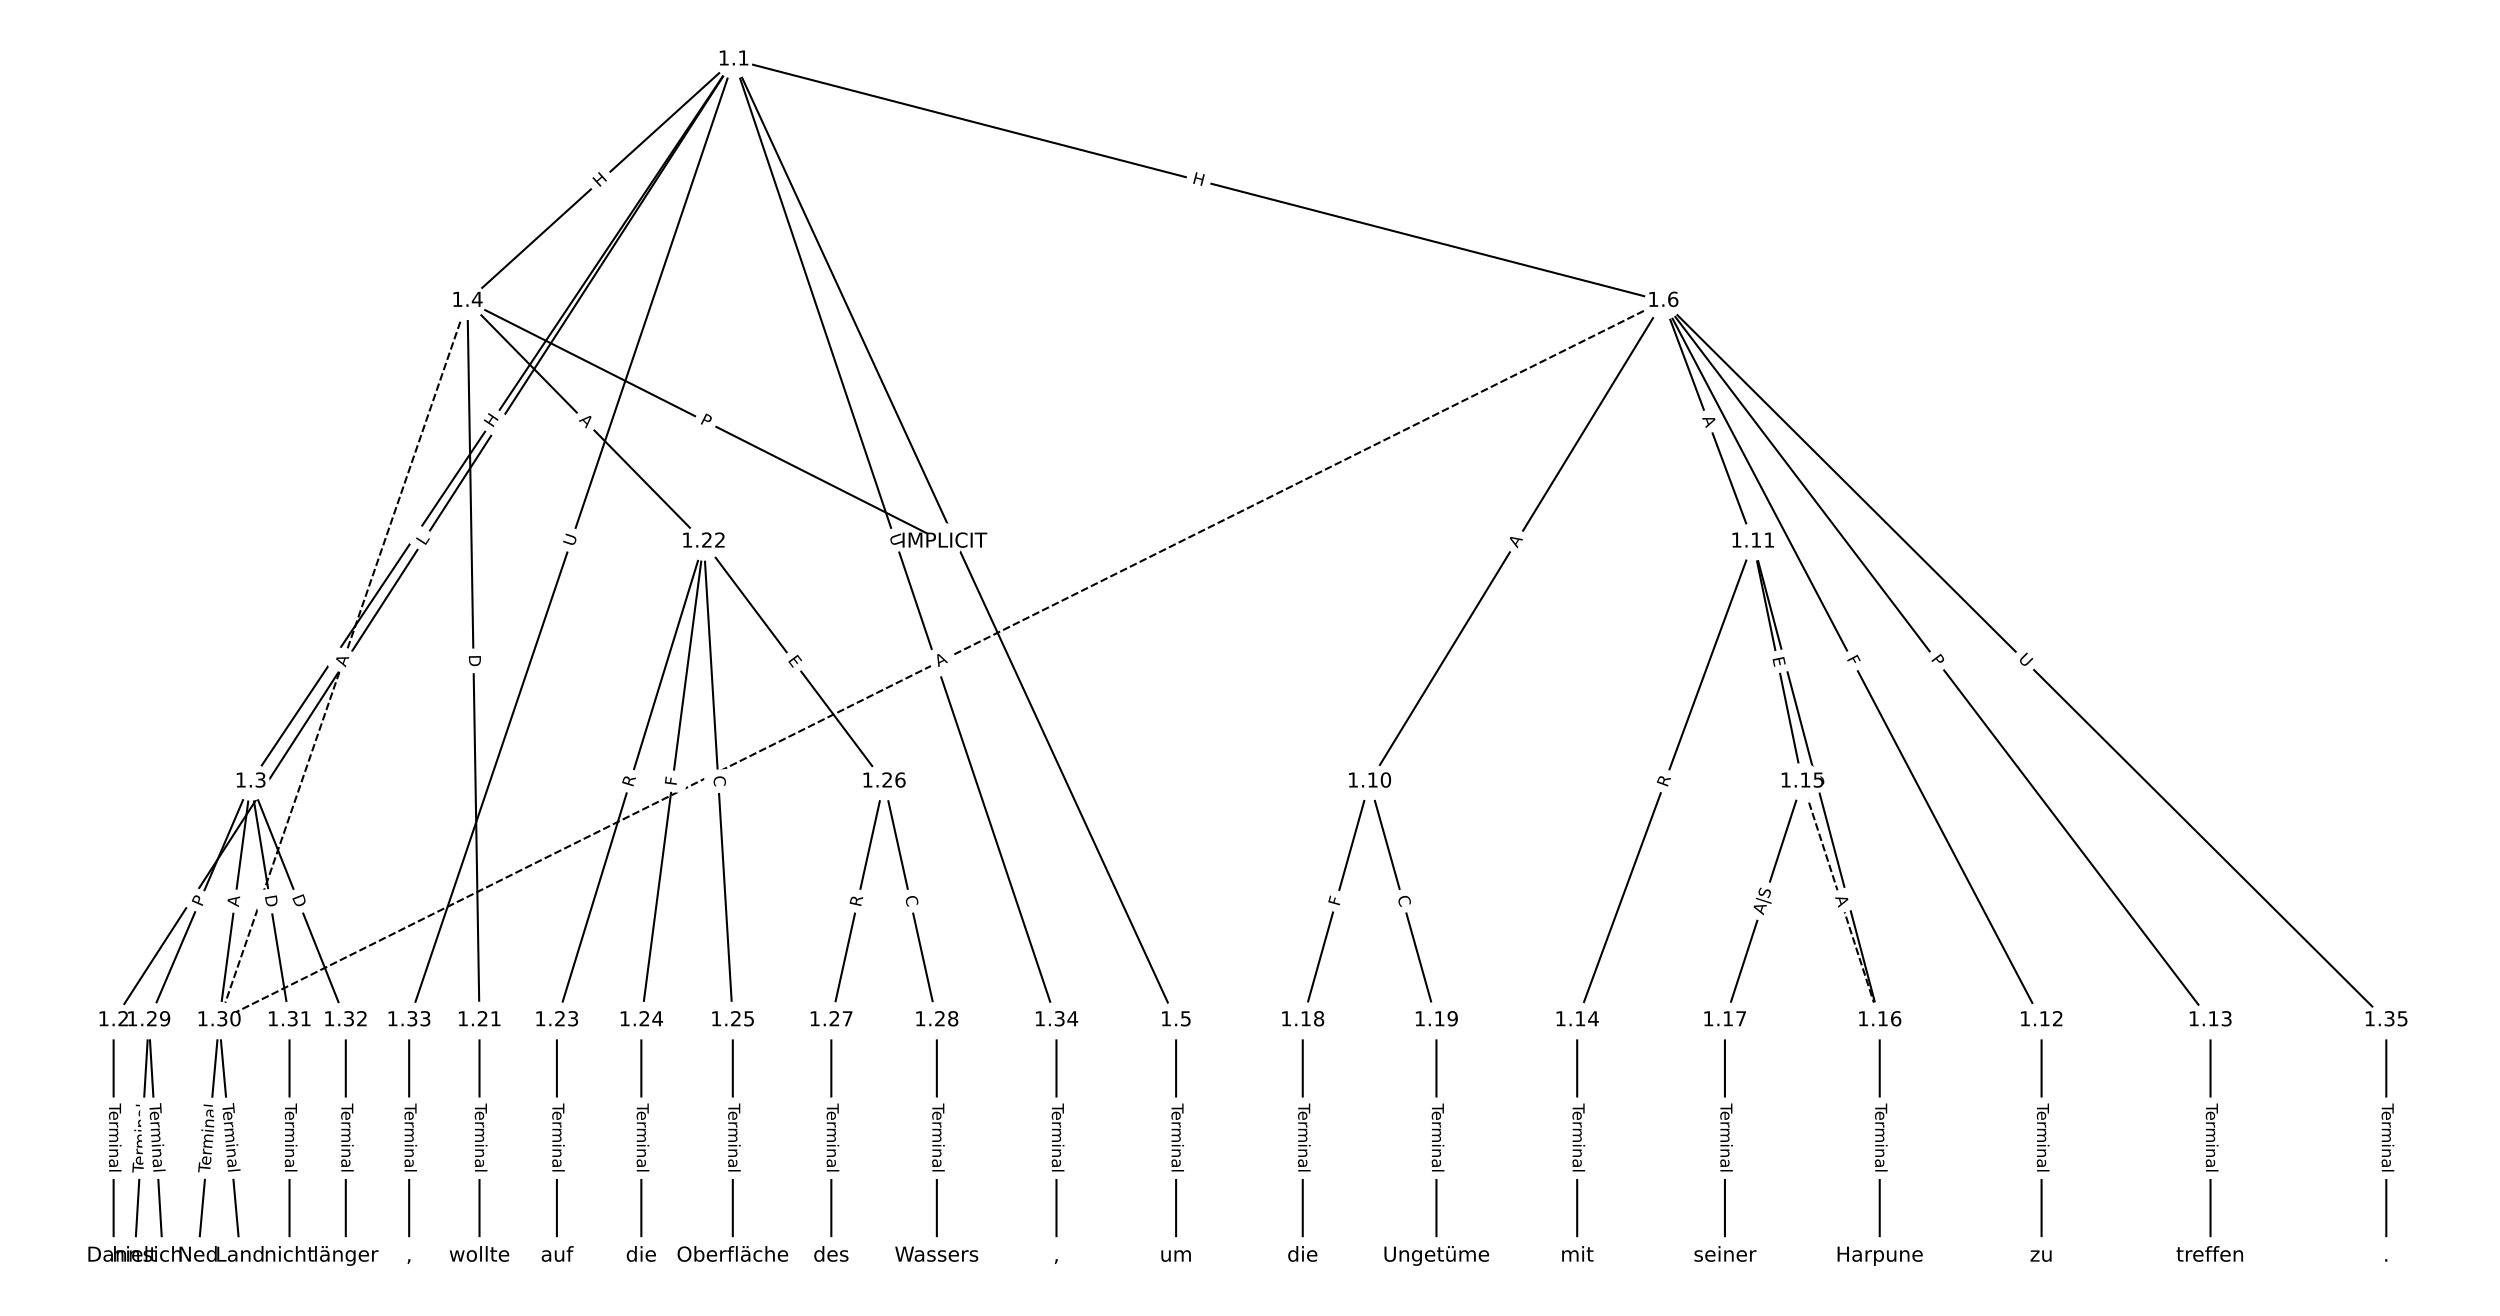 <?xml version="1.0" encoding="UTF-8"?>
<!DOCTYPE svg  PUBLIC '-//W3C//DTD SVG 1.1//EN'  'http://www.w3.org/Graphics/SVG/1.1/DTD/svg11.dtd'>
<svg width="1216pt" height="640pt" version="1.1" viewBox="0 0 1216 640" xmlns="http://www.w3.org/2000/svg" xmlns:xlink="http://www.w3.org/1999/xlink">
<defs>
<style type="text/css">*{stroke-linecap:butt;stroke-linejoin:round;}</style>
</defs>
<path d="m0 640h1216v-640h-1216z" fill="#fff"/>
<g fill="none" stroke="#000">
<path d="m356.96 29.091-301.69 467.31" clip-path="url(#a)"/>
<path d="m356.96 29.091-234.95 351.21" clip-path="url(#a)"/>
<path d="m356.96 29.091-129.56 117.4" clip-path="url(#a)"/>
<path d="m356.96 29.091 215.11 467.31" clip-path="url(#a)"/>
<path d="m356.96 29.091 452.11 117.4" clip-path="url(#a)"/>
<path d="m356.96 29.091-157.94 467.31" clip-path="url(#a)"/>
<path d="m356.96 29.091 156.92 467.31" clip-path="url(#a)"/>
<path d="m55.273 496.4v114.51" clip-path="url(#a)"/>
<path d="m122.01 380.3-49.626 116.1" clip-path="url(#a)"/>
<path d="m122.01 380.3-15.401 116.1" clip-path="url(#a)"/>
<path d="m122.01 380.3 18.824 116.1" clip-path="url(#a)"/>
<path d="m122.01 380.3 46.203 116.1" clip-path="url(#a)"/>
<path d="m227.39 146.49 231.73 117.1" clip-path="url(#a)"/>
<path d="m227.39 146.49 5.847 349.91" clip-path="url(#a)"/>
<path d="m227.39 146.49 114.94 117.1" clip-path="url(#a)"/>
<path d="m227.39 146.49-120.78 349.91" clip-path="url(#a)" stroke-dasharray="3.7,1.6"/>
<path d="m572.06 496.4v114.51" clip-path="url(#a)"/>
<path d="m809.07 146.49-142.89 233.81" clip-path="url(#a)"/>
<path d="m809.07 146.49 43.636 117.1" clip-path="url(#a)"/>
<path d="m809.07 146.49 183.96 349.91" clip-path="url(#a)"/>
<path d="m809.07 146.49 266.1 349.91" clip-path="url(#a)"/>
<path d="m809.07 146.49-702.46 349.91" clip-path="url(#a)" stroke-dasharray="3.7,1.6"/>
<path d="m809.07 146.49 351.66 349.91" clip-path="url(#a)"/>
<path d="m666.18 380.3-32.513 116.1" clip-path="url(#a)"/>
<path d="m666.18 380.3 32.513 116.1" clip-path="url(#a)"/>
<path d="m852.71 263.6-85.561 232.81" clip-path="url(#a)"/>
<path d="m852.71 263.6 23.957 116.71" clip-path="url(#a)"/>
<path d="m852.71 263.6 61.604 232.81" clip-path="url(#a)"/>
<path d="m993.03 496.4v114.51" clip-path="url(#a)"/>
<path d="m1075.2 496.4v114.51" clip-path="url(#a)"/>
<path d="m767.14 496.4v114.51" clip-path="url(#a)"/>
<path d="m876.66 380.3 37.647 116.1" clip-path="url(#a)" stroke-dasharray="3.7,1.6"/>
<path d="m876.66 380.3-37.647 116.1" clip-path="url(#a)"/>
<path d="m914.31 496.4v114.51" clip-path="url(#a)"/>
<path d="m839.02 496.4v114.51" clip-path="url(#a)"/>
<path d="m633.67 496.4v114.51" clip-path="url(#a)"/>
<path d="m698.7 496.4v114.51" clip-path="url(#a)"/>
<path d="m233.24 496.4v114.51" clip-path="url(#a)"/>
<path d="m342.33 263.6-71.444 232.81" clip-path="url(#a)"/>
<path d="m342.33 263.6-30.374 232.81" clip-path="url(#a)"/>
<path d="m342.33 263.6 14.118 232.81" clip-path="url(#a)"/>
<path d="m342.33 263.6 87.701 116.71" clip-path="url(#a)"/>
<path d="m270.89 496.4v114.51" clip-path="url(#a)"/>
<path d="m311.96 496.4v114.51" clip-path="url(#a)"/>
<path d="m356.45 496.4v114.51" clip-path="url(#a)"/>
<path d="m430.03 380.3-25.668 116.1" clip-path="url(#a)"/>
<path d="m430.03 380.3 25.668 116.1" clip-path="url(#a)"/>
<path d="m404.36 496.4v114.51" clip-path="url(#a)"/>
<path d="m455.7 496.4v114.51" clip-path="url(#a)"/>
<path d="m72.385 496.4-6.845 114.51" clip-path="url(#a)"/>
<path d="m72.385 496.4 6.845 114.51" clip-path="url(#a)"/>
<path d="m106.61 496.4-10.267 114.51" clip-path="url(#a)"/>
<path d="m106.61 496.4 10.267 114.51" clip-path="url(#a)"/>
<path d="m140.83 496.4v114.51" clip-path="url(#a)"/>
<path d="m168.21 496.4v114.51" clip-path="url(#a)"/>
<path d="m199.02 496.4v114.51" clip-path="url(#a)"/>
<path d="m513.88 496.4v114.51" clip-path="url(#a)"/>
<path d="m1160.7 496.4v114.51" clip-path="url(#a)"/>
</g>
<path d="m210.18 268.02 2.418-3.745q1.302-2.016-0.715-3.318l-6.505-4.199q-2.016-1.302-3.318 0.715l-2.418 3.745q-1.302 2.016 0.715 3.318l6.505 4.199q2.016 1.302 3.318-0.715z" clip-path="url(#a)" fill="#fff" stroke="#fff"/>
<g clip-path="url(#a)">
<defs>
<path id="v" d="m9.812 72.906h9.859v-64.609h35.5v-8.297h-45.359z"/>
</defs>
<g transform="translate(206.76 265.82) rotate(-57.155) scale(.08 -.08)">
<use xlink:href="#v"/>
</g>
</g>
<path d="m243.02 210.68 3.345-5q1.334-1.995-0.66-3.329l-6.435-4.305q-1.995-1.334-3.329 0.66l-3.345 5q-1.334 1.995 0.66 3.329l6.435 4.305q1.995 1.334 3.329-0.66z" clip-path="url(#a)" fill="#fff" stroke="#fff"/>
<g clip-path="url(#a)">
<defs>
<path id="w" d="m9.812 72.906h9.859v-29.891h35.844v29.891h9.859v-72.906h-9.859v34.719h-35.844v-34.719h-9.859z"/>
</defs>
<g transform="translate(239.65 208.43) rotate(-56.219) scale(.08 -.08)">
<use xlink:href="#w"/>
</g>
</g>
<path d="m294.16 94.459 4.458-4.04q1.778-1.611 0.167-3.39l-5.199-5.737q-1.611-1.778-3.39-0.167l-4.458 4.04q-1.778 1.611-0.167 3.39l5.199 5.737q1.611 1.778 3.39 0.167z" clip-path="url(#a)" fill="#fff" stroke="#fff"/>
<g clip-path="url(#a)">
<g transform="translate(291.43 91.447) rotate(-42.18) scale(.08 -.08)">
<use xlink:href="#w"/>
</g>
</g>
<path d="m457.88 263.34 1.864 4.049q1.004 2.18 3.184 1.177l7.033-3.237q2.18-1.004 1.177-3.184l-1.864-4.049q-1.004-2.18-3.184-1.177l-7.033 3.237q-2.18 1.004-1.177 3.184z" clip-path="url(#a)" fill="#fff" stroke="#fff"/>
<g clip-path="url(#a)">
<g transform="translate(461.57 261.65) rotate(65.283) scale(.08 -.08)">
<use xlink:href="#v"/>
</g>
</g>
<path d="m578.53 93.105 5.823 1.512q2.323 0.603 2.926-1.72l1.946-7.494q0.603-2.323-1.72-2.926l-5.823-1.512q-2.323-0.603-2.926 1.72l-1.946 7.494q-0.603 2.323 1.72 2.926z" clip-path="url(#a)" fill="#fff" stroke="#fff"/>
<g clip-path="url(#a)">
<g transform="translate(579.55 89.172) rotate(14.557) scale(.08 -.08)">
<use xlink:href="#w"/>
</g>
</g>
<path d="m282.99 267.53 1.875-5.547q0.768-2.274-1.505-3.042l-7.335-2.479q-2.274-0.768-3.042 1.505l-1.875 5.547q-0.768 2.274 1.505 3.042l7.335 2.479q2.274 0.768 3.042-1.505z" clip-path="url(#a)" fill="#fff" stroke="#fff"/>
<g clip-path="url(#a)">
<defs>
<path id="t" d="m8.688 72.906h9.922v-44.297q0-11.719 4.234-16.875 4.25-5.141 13.781-5.141 9.469 0 13.719 5.141 4.25 5.156 4.25 16.875v44.297h9.906v-45.516q0-14.25-7.062-21.531-7.047-7.281-20.812-7.281-13.828 0-20.891 7.281-7.047 7.281-7.047 21.531z"/>
</defs>
<g transform="translate(279.14 266.23) rotate(-71.326) scale(.08 -.08)">
<use xlink:href="#t"/>
</g>
</g>
<path d="m428.54 261.97 1.864 5.55q0.764 2.275 3.039 1.511l7.34-2.465q2.275-0.764 1.511-3.039l-1.864-5.55q-0.764-2.275-3.039-1.511l-7.34 2.465q-2.275 0.764-1.511 3.039z" clip-path="url(#a)" fill="#fff" stroke="#fff"/>
<g clip-path="url(#a)">
<g transform="translate(432.4 260.67) rotate(71.438) scale(.08 -.08)">
<use xlink:href="#t"/>
</g>
</g>
<path d="m49.001 536.75v33.808q0 2.4 2.4 2.4h7.742q2.4 0 2.4-2.4v-33.808q0-2.4-2.4-2.4h-7.742q-2.4 0-2.4 2.4z" clip-path="url(#a)" fill="#fff" stroke="#fff"/>
<g clip-path="url(#a)">
<defs>
<path id="l" d="m-0.297 72.906h61.672v-8.312h-25.875v-64.594h-9.906v64.594h-25.891z"/>
<path id="d" d="m56.203 29.594v-4.391h-41.312q0.594-9.281 5.594-14.141t13.938-4.859q5.172 0 10.031 1.266t9.656 3.812v-8.5q-4.844-2.047-9.922-3.125t-10.297-1.078q-13.094 0-20.734 7.609-7.641 7.625-7.641 20.625 0 13.422 7.25 21.297 7.25 7.891 19.562 7.891 11.031 0 17.453-7.109 6.422-7.094 6.422-19.297zm-8.984 2.641q-0.094 7.359-4.125 11.75-4.031 4.406-10.672 4.406-7.516 0-12.031-4.25t-5.203-11.969z"/>
<path id="h" d="m41.109 46.297q-1.516 0.875-3.297 1.281-1.781 0.422-3.922 0.422-7.625 0-11.703-4.953t-4.078-14.234v-28.812h-9.031v54.688h9.031v-8.5q2.844 4.984 7.375 7.391 4.547 2.422 11.047 2.422 0.922 0 2.047-0.125 1.125-0.109 2.484-0.359z"/>
<path id="k" d="m52 44.188q3.375 6.062 8.062 8.938t11.031 2.875q8.547 0 13.188-5.984 4.641-5.969 4.641-17v-33.016h-9.031v32.719q0 7.859-2.797 11.656-2.781 3.812-8.484 3.812-6.984 0-11.047-4.641-4.047-4.625-4.047-12.641v-30.906h-9.031v32.719q0 7.906-2.781 11.688t-8.594 3.781q-6.891 0-10.953-4.656-4.047-4.656-4.047-12.625v-30.906h-9.031v54.688h9.031v-8.5q3.078 5.031 7.375 7.422t10.203 2.391q5.969 0 10.141-3.031 4.172-3.016 6.172-8.781z"/>
<path id="g" d="m9.422 54.688h8.984v-54.688h-8.984zm0 21.297h8.984v-11.391h-8.984z"/>
<path id="e" d="m54.891 33.016v-33.016h-8.984v32.719q0 7.766-3.031 11.609-3.031 3.859-9.078 3.859-7.281 0-11.484-4.641-4.203-4.625-4.203-12.641v-30.906h-9.031v54.688h9.031v-8.5q3.234 4.938 7.594 7.375 4.375 2.438 10.094 2.438 9.422 0 14.25-5.828 4.844-5.828 4.844-17.156z"/>
<path id="i" d="m34.281 27.484q-10.891 0-15.094-2.484t-4.203-8.5q0-4.781 3.156-7.594 3.156-2.797 8.562-2.797 7.484 0 12 5.297t4.516 14.078v2zm17.922 3.719v-31.203h-8.984v8.297q-3.078-4.969-7.672-7.344t-11.234-2.375q-8.391 0-13.359 4.719-4.953 4.719-4.953 12.625 0 9.219 6.172 13.906 6.188 4.688 18.438 4.688h12.609v0.891q0 6.203-4.078 9.594t-11.453 3.391q-4.688 0-9.141-1.125-4.438-1.125-8.531-3.375v8.312q4.922 1.906 9.562 2.844 4.641 0.953 9.031 0.953 11.875 0 17.734-6.156 5.859-6.141 5.859-18.641z"/>
<path id="j" d="m9.422 75.984h8.984v-75.984h-8.984z"/>
</defs>
<g transform="translate(53.065 536.75) rotate(90) scale(.08 -.08)">
<use xlink:href="#l"/>
<use x="44.084" xlink:href="#d"/>
<use x="105.607" xlink:href="#h"/>
<use x="144.971" xlink:href="#k"/>
<use x="242.383" xlink:href="#g"/>
<use x="270.166" xlink:href="#e"/>
<use x="333.545" xlink:href="#i"/>
<use x="394.824" xlink:href="#j"/>
</g>
</g>
<path d="m102.02 443.04 1.896-4.436q0.943-2.207-1.264-3.15l-7.119-3.043q-2.207-0.943-3.15 1.264l-1.896 4.436q-0.943 2.207 1.264 3.15l7.119 3.043q2.207 0.943 3.15-1.264z" clip-path="url(#a)" fill="#fff" stroke="#fff"/>
<g clip-path="url(#a)">
<defs>
<path id="u" d="m19.672 64.797v-27.391h12.406q6.891 0 10.641 3.562 3.766 3.562 3.766 10.156 0 6.547-3.766 10.109-3.75 3.562-10.641 3.562zm-9.859 8.109h22.266q12.266 0 18.531-5.547 6.281-5.547 6.281-16.234 0-10.797-6.281-16.312-6.266-5.516-18.531-5.516h-12.406v-29.297h-9.859z"/>
</defs>
<g transform="translate(98.28 441.44) rotate(-66.856) scale(.08 -.08)">
<use xlink:href="#u"/>
</g>
</g>
<path d="m120.17 441.89 0.72-5.425q0.316-2.379-2.064-2.695l-7.675-1.018q-2.379-0.316-2.695 2.064l-0.72 5.425q-0.316 2.379 2.064 2.695l7.675 1.018q2.379 0.316 2.695-2.064z" clip-path="url(#a)" fill="#fff" stroke="#fff"/>
<g clip-path="url(#a)">
<defs>
<path id="o" d="m34.188 63.188-13.391-36.281h26.812zm-5.578 9.719h11.188l27.781-72.906h-10.25l-6.641 18.703h-32.859l-6.641-18.703h-10.406z"/>
</defs>
<g transform="translate(116.14 441.36) rotate(-82.444) scale(.08 -.08)">
<use xlink:href="#o"/>
</g>
</g>
<path d="m124.74 436.32 0.986 6.081q0.384 2.369 2.753 1.985l7.643-1.239q2.369-0.384 1.985-2.753l-0.986-6.081q-0.384-2.369-2.753-1.985l-7.643 1.239q-2.369 0.384-1.985 2.753z" clip-path="url(#a)" fill="#fff" stroke="#fff"/>
<g clip-path="url(#a)">
<defs>
<path id="x" d="m19.672 64.797v-56.688h11.922q15.094 0 22.094 6.828 7 6.844 7 21.594 0 14.641-7 21.453t-22.094 6.812zm-9.859 8.109h20.266q21.188 0 31.094-8.812 9.922-8.812 9.922-27.562 0-18.859-9.969-27.703-9.953-8.828-31.047-8.828h-20.266z"/>
</defs>
<g transform="translate(128.75 435.67) rotate(80.791) scale(.08 -.08)">
<use xlink:href="#x"/>
</g>
</g>
<path d="m138.15 437.81 2.278 5.723q0.887 2.23 3.117 1.343l7.194-2.863q2.23-0.887 1.343-3.117l-2.278-5.723q-0.887-2.23-3.117-1.343l-7.194 2.863q-2.23 0.887-1.343 3.117z" clip-path="url(#a)" fill="#fff" stroke="#fff"/>
<g clip-path="url(#a)">
<g transform="translate(141.92 436.31) rotate(68.299) scale(.08 -.08)">
<use xlink:href="#x"/>
</g>
</g>
<path d="m338.28 209.55 4.305 2.176q2.142 1.083 3.224-1.06l3.492-6.91q1.083-2.142-1.06-3.224l-4.305-2.176q-2.142-1.083-3.224 1.06l-3.492 6.91q-1.083 2.142 1.06 3.224z" clip-path="url(#a)" fill="#fff" stroke="#fff"/>
<g clip-path="url(#a)">
<g transform="translate(340.11 205.93) rotate(26.81) scale(.08 -.08)">
<use xlink:href="#u"/>
</g>
</g>
<path d="m224 318.47 0.103 6.159q0.04 2.4 2.44 2.36l7.741-0.129q2.4-0.04 2.36-2.44l-0.103-6.159q-0.04-2.4-2.44-2.36l-7.741 0.129q-2.4 0.04-2.36 2.44z" clip-path="url(#a)" fill="#fff" stroke="#fff"/>
<g clip-path="url(#a)">
<g transform="translate(228.06 318.4) rotate(89.043) scale(.08 -.08)">
<use xlink:href="#x"/>
</g>
</g>
<path d="m278.47 207.48 3.833 3.906q1.681 1.713 3.394 0.032l5.526-5.423q1.713-1.681 0.032-3.394l-3.833-3.906q-1.681-1.713-3.394-0.032l-5.526 5.423q-1.713 1.681-0.032 3.394z" clip-path="url(#a)" fill="#fff" stroke="#fff"/>
<g clip-path="url(#a)">
<g transform="translate(281.37 204.64) rotate(45.535) scale(.08 -.08)">
<use xlink:href="#o"/>
</g>
</g>
<path d="m172.04 326.08 1.786-5.173q0.783-2.269-1.486-3.052l-7.319-2.526q-2.269-0.783-3.052 1.486l-1.786 5.173q-0.783 2.269 1.486 3.052l7.319 2.526q2.269 0.783 3.052-1.486z" clip-path="url(#a)" fill="#fff" stroke="#fff"/>
<g clip-path="url(#a)">
<g transform="translate(168.2 324.75) rotate(-70.956) scale(.08 -.08)">
<use xlink:href="#o"/>
</g>
</g>
<path d="m565.79 536.75v33.808q0 2.4 2.4 2.4h7.742q2.4 0 2.4-2.4v-33.808q0-2.4-2.4-2.4h-7.742q-2.4 0-2.4 2.4z" clip-path="url(#a)" fill="#fff" stroke="#fff"/>
<g clip-path="url(#a)">
<g transform="translate(569.86 536.75) rotate(90) scale(.08 -.08)">
<use xlink:href="#l"/>
<use x="44.084" xlink:href="#d"/>
<use x="105.607" xlink:href="#h"/>
<use x="144.971" xlink:href="#k"/>
<use x="242.383" xlink:href="#g"/>
<use x="270.166" xlink:href="#e"/>
<use x="333.545" xlink:href="#i"/>
<use x="394.824" xlink:href="#j"/>
</g>
</g>
<path d="m741.55 269 2.854-4.67q1.252-2.048-0.796-3.299l-6.606-4.037q-2.048-1.252-3.299 0.796l-2.854 4.67q-1.252 2.048 0.796 3.299l6.606 4.037q2.048 1.252 3.299-0.796z" clip-path="url(#a)" fill="#fff" stroke="#fff"/>
<g clip-path="url(#a)">
<g transform="translate(738.08 266.88) rotate(-58.57) scale(.08 -.08)">
<use xlink:href="#o"/>
</g>
</g>
<path d="m824.06 204.67 1.911 5.128q0.838 2.249 3.087 1.411l7.255-2.704q2.249-0.838 1.411-3.087l-1.911-5.128q-0.838-2.249-3.087-1.411l-7.255 2.704q-2.249 0.838-1.411 3.087z" clip-path="url(#a)" fill="#fff" stroke="#fff"/>
<g clip-path="url(#a)">
<g transform="translate(827.86 203.25) rotate(69.563) scale(.08 -.08)">
<use xlink:href="#o"/>
</g>
</g>
<path d="m894.43 322.33 2.141 4.073q1.117 2.124 3.241 1.008l6.853-3.603q2.124-1.117 1.008-3.241l-2.141-4.073q-1.117-2.124-3.241-1.008l-6.853 3.603q-2.124 1.117-1.008 3.241z" clip-path="url(#a)" fill="#fff" stroke="#fff"/>
<g clip-path="url(#a)">
<defs>
<path id="ag" d="m9.812 72.906h41.891v-8.312h-32.031v-21.484h28.906v-8.297h-28.906v-34.812h-9.859z"/>
</defs>
<g transform="translate(898.02 320.44) rotate(62.268) scale(.08 -.08)">
<use xlink:href="#ag"/>
</g>
</g>
<path d="m935.67 323.32 2.92 3.84q1.453 1.91 3.363 0.458l6.163-4.687q1.91-1.453 0.458-3.363l-2.92-3.84q-1.453-1.91-3.363-0.458l-6.163 4.687q-1.91 1.453-0.458 3.363z" clip-path="url(#a)" fill="#fff" stroke="#fff"/>
<g clip-path="url(#a)">
<g transform="translate(938.9 320.86) rotate(52.748) scale(.08 -.08)">
<use xlink:href="#u"/>
</g>
</g>
<path d="m458.19 328.28 4.898-2.44q2.148-1.07 1.078-3.218l-3.452-6.93q-1.07-2.148-3.218-1.078l-4.898 2.44q-2.148 1.07-1.078 3.218l3.452 6.93q1.07 2.148 3.218 1.078z" clip-path="url(#a)" fill="#fff" stroke="#fff"/>
<g clip-path="url(#a)">
<g transform="translate(456.37 324.64) rotate(-26.479) scale(.08 -.08)">
<use xlink:href="#o"/>
</g>
</g>
<path d="m978.4 323.83 4.15 4.13q1.701 1.693 3.394-0.008l5.461-5.488q1.693-1.701-0.008-3.394l-4.15-4.13q-1.701-1.693-3.394 0.008l-5.461 5.488q-1.693 1.701 0.008 3.394z" clip-path="url(#a)" fill="#fff" stroke="#fff"/>
<g clip-path="url(#a)">
<g transform="translate(981.27 320.95) rotate(44.857) scale(.08 -.08)">
<use xlink:href="#t"/>
</g>
</g>
<path d="m655.34 442.26 1.241-4.431q0.647-2.311-1.664-2.958l-7.456-2.088q-2.311-0.647-2.958 1.664l-1.241 4.431q-0.647 2.311 1.664 2.958l7.456 2.088q2.311 0.647 2.958-1.664z" clip-path="url(#a)" fill="#fff" stroke="#fff"/>
<g clip-path="url(#a)">
<g transform="translate(651.43 441.16) rotate(-74.355) scale(.08 -.08)">
<use xlink:href="#ag"/>
</g>
</g>
<path d="m675.65 437.36 1.506 5.379q0.647 2.311 2.958 1.664l7.456-2.088q2.311-0.647 1.664-2.958l-1.506-5.379q-0.647-2.311-2.958-1.664l-7.456 2.088q-2.311 0.647-1.664 2.958z" clip-path="url(#a)" fill="#fff" stroke="#fff"/>
<g clip-path="url(#a)">
<defs>
<path id="r" d="m64.406 67.281v-10.391q-4.984 4.641-10.625 6.922-5.641 2.297-11.984 2.297-12.5 0-19.141-7.641t-6.641-22.094q0-14.406 6.641-22.047t19.141-7.641q6.344 0 11.984 2.297t10.625 6.938v-10.312q-5.172-3.516-10.969-5.281-5.781-1.75-12.219-1.75-16.562 0-26.094 10.125-9.516 10.141-9.516 27.672 0 17.578 9.516 27.703 9.531 10.141 26.094 10.141 6.531 0 12.312-1.734 5.797-1.734 10.875-5.203z"/>
</defs>
<g transform="translate(679.56 436.26) rotate(74.355) scale(.08 -.08)">
<use xlink:href="#r"/>
</g>
</g>
<path d="m814.85 384.77 1.918-5.218q0.828-2.253-1.425-3.081l-7.267-2.671q-2.253-0.828-3.081 1.425l-1.918 5.218q-0.828 2.253 1.425 3.081l7.267 2.671q2.253 0.828 3.081-1.425z" clip-path="url(#a)" fill="#fff" stroke="#fff"/>
<g clip-path="url(#a)">
<defs>
<path id="ae" d="m44.391 34.188q3.172-1.078 6.172-4.594t6.031-9.672l10.016-19.922h-10.609l-9.312 18.703q-3.625 7.328-7.016 9.719t-9.25 2.391h-10.75v-30.812h-9.859v72.906h22.266q12.5 0 18.656-5.234 6.156-5.219 6.156-15.766 0-6.891-3.203-11.438-3.203-4.531-9.297-6.281zm-24.719 30.609v-25.875h12.406q7.125 0 10.766 3.297t3.641 9.688-3.641 9.641-10.766 3.25z"/>
</defs>
<g transform="translate(811.04 383.37) rotate(-69.821) scale(.08 -.08)">
<use xlink:href="#ae"/>
</g>
</g>
<path d="m858.03 320.74 1.016 4.952q0.483 2.351 2.834 1.868l7.584-1.557q2.351-0.483 1.868-2.834l-1.016-4.952q-0.483-2.351-2.834-1.868l-7.584 1.557q-2.351 0.483-1.868 2.834z" clip-path="url(#a)" fill="#fff" stroke="#fff"/>
<g clip-path="url(#a)">
<defs>
<path id="ai" d="m9.812 72.906h46.094v-8.312h-36.234v-21.578h34.719v-8.297h-34.719v-26.422h37.109v-8.297h-46.969z"/>
</defs>
<g transform="translate(862.01 319.92) rotate(78.4) scale(.08 -.08)">
<use xlink:href="#ai"/>
</g>
</g>
<path d="m876.73 378.9 1.429 5.4q0.614 2.32 2.934 1.706l7.485-1.981q2.32-0.614 1.706-2.934l-1.429-5.4q-0.614-2.32-2.934-1.706l-7.485 1.981q-2.32 0.614-1.706 2.934z" clip-path="url(#a)" fill="#fff" stroke="#fff"/>
<g clip-path="url(#a)">
<g transform="translate(880.66 377.86) rotate(75.178) scale(.08 -.08)">
<use xlink:href="#r"/>
</g>
</g>
<path d="m986.76 536.75v33.808q0 2.4 2.4 2.4h7.742q2.4 0 2.4-2.4v-33.808q0-2.4-2.4-2.4h-7.742q-2.4 0-2.4 2.4z" clip-path="url(#a)" fill="#fff" stroke="#fff"/>
<g clip-path="url(#a)">
<g transform="translate(990.82 536.75) rotate(90) scale(.08 -.08)">
<use xlink:href="#l"/>
<use x="44.084" xlink:href="#d"/>
<use x="105.607" xlink:href="#h"/>
<use x="144.971" xlink:href="#k"/>
<use x="242.383" xlink:href="#g"/>
<use x="270.166" xlink:href="#e"/>
<use x="333.545" xlink:href="#i"/>
<use x="394.824" xlink:href="#j"/>
</g>
</g>
<path d="m1068.9 536.75v33.808q0 2.4 2.4 2.4h7.742q2.4 0 2.4-2.4v-33.808q0-2.4-2.4-2.4h-7.742q-2.4 0-2.4 2.4z" clip-path="url(#a)" fill="#fff" stroke="#fff"/>
<g clip-path="url(#a)">
<g transform="translate(1073 536.75) rotate(90) scale(.08 -.08)">
<use xlink:href="#l"/>
<use x="44.084" xlink:href="#d"/>
<use x="105.607" xlink:href="#h"/>
<use x="144.971" xlink:href="#k"/>
<use x="242.383" xlink:href="#g"/>
<use x="270.166" xlink:href="#e"/>
<use x="333.545" xlink:href="#i"/>
<use x="394.824" xlink:href="#j"/>
</g>
</g>
<path d="m760.87 536.75v33.808q0 2.4 2.4 2.4h7.742q2.4 0 2.4-2.4v-33.808q0-2.4-2.4-2.4h-7.742q-2.4 0-2.4 2.4z" clip-path="url(#a)" fill="#fff" stroke="#fff"/>
<g clip-path="url(#a)">
<g transform="translate(764.94 536.75) rotate(90) scale(.08 -.08)">
<use xlink:href="#l"/>
<use x="44.084" xlink:href="#d"/>
<use x="105.607" xlink:href="#h"/>
<use x="144.971" xlink:href="#k"/>
<use x="242.383" xlink:href="#g"/>
<use x="270.166" xlink:href="#e"/>
<use x="333.545" xlink:href="#i"/>
<use x="394.824" xlink:href="#j"/>
</g>
</g>
<path d="m888.68 437.69 1.688 5.206q0.74 2.283 3.023 1.543l7.365-2.388q2.283-0.74 1.543-3.023l-1.688-5.206q-0.74-2.283-3.023-1.543l-7.365 2.388q-2.283 0.74-1.543 3.023z" clip-path="url(#a)" fill="#fff" stroke="#fff"/>
<g clip-path="url(#a)">
<g transform="translate(892.54 436.43) rotate(72.034) scale(.08 -.08)">
<use xlink:href="#o"/>
</g>
</g>
<path d="m861.88 446.63 4.086-12.6q0.74-2.283-1.543-3.023l-7.61-2.468q-2.283-0.74-3.023 1.543l-4.086 12.6q-0.74 2.283 1.543 3.023l7.61 2.468q2.283 0.74 3.023-1.543z" clip-path="url(#a)" fill="#fff" stroke="#fff"/>
<g clip-path="url(#a)">
<defs>
<path id="ax" d="m21 76.422v-100h-8.297v100z"/>
<path id="as" d="m53.516 70.516v-9.625q-5.609 2.688-10.594 4-4.984 1.328-9.625 1.328-8.047 0-12.422-3.125t-4.375-8.891q0-4.844 2.906-7.312 2.906-2.453 11.016-3.969l5.953-1.219q11.031-2.109 16.281-7.406t5.25-14.172q0-10.609-7.109-16.078-7.094-5.469-20.812-5.469-5.172 0-11.016 1.172-5.828 1.172-12.078 3.469v10.156q6-3.359 11.766-5.078 5.766-1.703 11.328-1.703 8.438 0 13.031 3.312 4.594 3.328 4.594 9.484 0 5.359-3.297 8.391t-10.812 4.547l-6.016 1.172q-11.031 2.188-15.969 6.875-4.922 4.688-4.922 13.047 0 9.672 6.812 15.234t18.766 5.562q5.141 0 10.453-0.938 5.328-0.922 10.891-2.766z"/>
</defs>
<g transform="translate(857.81 445.31) rotate(-72.034) scale(.08 -.08)">
<use xlink:href="#o"/>
<use x="68.408" xlink:href="#ax"/>
<use x="102.1" xlink:href="#as"/>
</g>
</g>
<path d="m908.04 536.75v33.808q0 2.4 2.4 2.4h7.742q2.4 0 2.4-2.4v-33.808q0-2.4-2.4-2.4h-7.742q-2.4 0-2.4 2.4z" clip-path="url(#a)" fill="#fff" stroke="#fff"/>
<g clip-path="url(#a)">
<g transform="translate(912.1 536.75) rotate(90) scale(.08 -.08)">
<use xlink:href="#l"/>
<use x="44.084" xlink:href="#d"/>
<use x="105.607" xlink:href="#h"/>
<use x="144.971" xlink:href="#k"/>
<use x="242.383" xlink:href="#g"/>
<use x="270.166" xlink:href="#e"/>
<use x="333.545" xlink:href="#i"/>
<use x="394.824" xlink:href="#j"/>
</g>
</g>
<path d="m832.74 536.75v33.808q0 2.4 2.4 2.4h7.742q2.4 0 2.4-2.4v-33.808q0-2.4-2.4-2.4h-7.742q-2.4 0-2.4 2.4z" clip-path="url(#a)" fill="#fff" stroke="#fff"/>
<g clip-path="url(#a)">
<g transform="translate(836.81 536.75) rotate(90) scale(.08 -.08)">
<use xlink:href="#l"/>
<use x="44.084" xlink:href="#d"/>
<use x="105.607" xlink:href="#h"/>
<use x="144.971" xlink:href="#k"/>
<use x="242.383" xlink:href="#g"/>
<use x="270.166" xlink:href="#e"/>
<use x="333.545" xlink:href="#i"/>
<use x="394.824" xlink:href="#j"/>
</g>
</g>
<path d="m627.4 536.75v33.808q0 2.4 2.4 2.4h7.742q2.4 0 2.4-2.4v-33.808q0-2.4-2.4-2.4h-7.742q-2.4 0-2.4 2.4z" clip-path="url(#a)" fill="#fff" stroke="#fff"/>
<g clip-path="url(#a)">
<g transform="translate(631.46 536.75) rotate(90) scale(.08 -.08)">
<use xlink:href="#l"/>
<use x="44.084" xlink:href="#d"/>
<use x="105.607" xlink:href="#h"/>
<use x="144.971" xlink:href="#k"/>
<use x="242.383" xlink:href="#g"/>
<use x="270.166" xlink:href="#e"/>
<use x="333.545" xlink:href="#i"/>
<use x="394.824" xlink:href="#j"/>
</g>
</g>
<path d="m692.42 536.75v33.808q0 2.4 2.4 2.4h7.742q2.4 0 2.4-2.4v-33.808q0-2.4-2.4-2.4h-7.742q-2.4 0-2.4 2.4z" clip-path="url(#a)" fill="#fff" stroke="#fff"/>
<g clip-path="url(#a)">
<g transform="translate(696.49 536.75) rotate(90) scale(.08 -.08)">
<use xlink:href="#l"/>
<use x="44.084" xlink:href="#d"/>
<use x="105.607" xlink:href="#h"/>
<use x="144.971" xlink:href="#k"/>
<use x="242.383" xlink:href="#g"/>
<use x="270.166" xlink:href="#e"/>
<use x="333.545" xlink:href="#i"/>
<use x="394.824" xlink:href="#j"/>
</g>
</g>
<path d="m226.97 536.75v33.808q0 2.4 2.4 2.4h7.742q2.4 0 2.4-2.4v-33.808q0-2.4-2.4-2.4h-7.742q-2.4 0-2.4 2.4z" clip-path="url(#a)" fill="#fff" stroke="#fff"/>
<g clip-path="url(#a)">
<g transform="translate(231.03 536.75) rotate(90) scale(.08 -.08)">
<use xlink:href="#l"/>
<use x="44.084" xlink:href="#d"/>
<use x="105.607" xlink:href="#h"/>
<use x="144.971" xlink:href="#k"/>
<use x="242.383" xlink:href="#g"/>
<use x="270.166" xlink:href="#e"/>
<use x="333.545" xlink:href="#i"/>
<use x="394.824" xlink:href="#j"/>
</g>
</g>
<path d="m311.79 384.5 1.631-5.314q0.704-2.294-1.59-2.998l-7.402-2.272q-2.294-0.704-2.998 1.59l-1.631 5.314q-0.704 2.294 1.59 2.998l7.402 2.272q2.294 0.704 2.998-1.59z" clip-path="url(#a)" fill="#fff" stroke="#fff"/>
<g clip-path="url(#a)">
<g transform="translate(307.9 383.3) rotate(-72.94) scale(.08 -.08)">
<use xlink:href="#ae"/>
</g>
</g>
<path d="m333.07 383.09 0.595-4.563q0.31-2.38-2.069-2.69l-7.677-1.002q-2.38-0.31-2.69 2.069l-0.595 4.563q-0.31 2.38 2.069 2.69l7.677 1.002q2.38 0.31 2.69-2.069z" clip-path="url(#a)" fill="#fff" stroke="#fff"/>
<g clip-path="url(#a)">
<g transform="translate(329.04 382.57) rotate(-82.567) scale(.08 -.08)">
<use xlink:href="#ag"/>
</g>
</g>
<path d="m342.96 377.59 0.338 5.576q0.145 2.396 2.541 2.25l7.728-0.469q2.396-0.145 2.25-2.541l-0.338-5.576q-0.145-2.396-2.541-2.25l-7.728 0.469q-2.396 0.145-2.25 2.541z" clip-path="url(#a)" fill="#fff" stroke="#fff"/>
<g clip-path="url(#a)">
<g transform="translate(347.02 377.35) rotate(86.53) scale(.08 -.08)">
<use xlink:href="#r"/>
</g>
</g>
<path d="m379.65 323.7 3.037 4.041q1.442 1.919 3.36 0.477l6.19-4.651q1.919-1.442 0.477-3.36l-3.037-4.041q-1.442-1.919-3.36-0.477l-6.19 4.651q-1.919 1.442-0.477 3.36z" clip-path="url(#a)" fill="#fff" stroke="#fff"/>
<g clip-path="url(#a)">
<g transform="translate(382.9 321.26) rotate(53.077) scale(.08 -.08)">
<use xlink:href="#ai"/>
</g>
</g>
<path d="m264.62 536.75v33.808q0 2.4 2.4 2.4h7.742q2.4 0 2.4-2.4v-33.808q0-2.4-2.4-2.4h-7.742q-2.4 0-2.4 2.4z" clip-path="url(#a)" fill="#fff" stroke="#fff"/>
<g clip-path="url(#a)">
<g transform="translate(268.68 536.75) rotate(90) scale(.08 -.08)">
<use xlink:href="#l"/>
<use x="44.084" xlink:href="#d"/>
<use x="105.607" xlink:href="#h"/>
<use x="144.971" xlink:href="#k"/>
<use x="242.383" xlink:href="#g"/>
<use x="270.166" xlink:href="#e"/>
<use x="333.545" xlink:href="#i"/>
<use x="394.824" xlink:href="#j"/>
</g>
</g>
<path d="m305.69 536.75v33.808q0 2.4 2.4 2.4h7.742q2.4 0 2.4-2.4v-33.808q0-2.4-2.4-2.4h-7.742q-2.4 0-2.4 2.4z" clip-path="url(#a)" fill="#fff" stroke="#fff"/>
<g clip-path="url(#a)">
<g transform="translate(309.75 536.75) rotate(90) scale(.08 -.08)">
<use xlink:href="#l"/>
<use x="44.084" xlink:href="#d"/>
<use x="105.607" xlink:href="#h"/>
<use x="144.971" xlink:href="#k"/>
<use x="242.383" xlink:href="#g"/>
<use x="270.166" xlink:href="#e"/>
<use x="333.545" xlink:href="#i"/>
<use x="394.824" xlink:href="#j"/>
</g>
</g>
<path d="m350.18 536.75v33.808q0 2.4 2.4 2.4h7.742q2.4 0 2.4-2.4v-33.808q0-2.4-2.4-2.4h-7.742q-2.4 0-2.4 2.4z" clip-path="url(#a)" fill="#fff" stroke="#fff"/>
<g clip-path="url(#a)">
<g transform="translate(354.24 536.75) rotate(90) scale(.08 -.08)">
<use xlink:href="#l"/>
<use x="44.084" xlink:href="#d"/>
<use x="105.607" xlink:href="#h"/>
<use x="144.971" xlink:href="#k"/>
<use x="242.383" xlink:href="#g"/>
<use x="270.166" xlink:href="#e"/>
<use x="333.545" xlink:href="#i"/>
<use x="394.824" xlink:href="#j"/>
</g>
</g>
<path d="m422.72 442.42 1.2-5.428q0.518-2.343-1.825-2.861l-7.56-1.671q-2.343-0.518-2.861 1.825l-1.2 5.428q-0.518 2.343 1.825 2.861l7.56 1.671q2.343 0.518 2.861-1.825z" clip-path="url(#a)" fill="#fff" stroke="#fff"/>
<g clip-path="url(#a)">
<g transform="translate(418.75 441.54) rotate(-77.533) scale(.08 -.08)">
<use xlink:href="#ae"/>
</g>
</g>
<path d="m436.14 436.98 1.206 5.455q0.518 2.343 2.861 1.825l7.56-1.671q2.343-0.518 1.825-2.861l-1.206-5.455q-0.518-2.343-2.861-1.825l-7.56 1.671q-2.343 0.518-1.825 2.861z" clip-path="url(#a)" fill="#fff" stroke="#fff"/>
<g clip-path="url(#a)">
<g transform="translate(440.11 436.1) rotate(77.533) scale(.08 -.08)">
<use xlink:href="#r"/>
</g>
</g>
<path d="m398.09 536.75v33.808q0 2.4 2.4 2.4h7.742q2.4 0 2.4-2.4v-33.808q0-2.4-2.4-2.4h-7.742q-2.4 0-2.4 2.4z" clip-path="url(#a)" fill="#fff" stroke="#fff"/>
<g clip-path="url(#a)">
<g transform="translate(402.16 536.75) rotate(90) scale(.08 -.08)">
<use xlink:href="#l"/>
<use x="44.084" xlink:href="#d"/>
<use x="105.607" xlink:href="#h"/>
<use x="144.971" xlink:href="#k"/>
<use x="242.383" xlink:href="#g"/>
<use x="270.166" xlink:href="#e"/>
<use x="333.545" xlink:href="#i"/>
<use x="394.824" xlink:href="#j"/>
</g>
</g>
<path d="m449.43 536.75v33.808q0 2.4 2.4 2.4h7.742q2.4 0 2.4-2.4v-33.808q0-2.4-2.4-2.4h-7.742q-2.4 0-2.4 2.4z" clip-path="url(#a)" fill="#fff" stroke="#fff"/>
<g clip-path="url(#a)">
<g transform="translate(453.49 536.75) rotate(90) scale(.08 -.08)">
<use xlink:href="#l"/>
<use x="44.084" xlink:href="#d"/>
<use x="105.607" xlink:href="#h"/>
<use x="144.971" xlink:href="#k"/>
<use x="242.383" xlink:href="#g"/>
<use x="270.166" xlink:href="#e"/>
<use x="333.545" xlink:href="#i"/>
<use x="394.824" xlink:href="#j"/>
</g>
</g>
<path d="m74.214 570.9 2.017-33.747q0.143-2.396-2.252-2.539l-7.729-0.462q-2.396-0.143-2.539 2.252l-2.017 33.747q-0.143 2.396 2.252 2.539l7.729 0.462q2.396 0.143 2.539-2.252z" clip-path="url(#a)" fill="#fff" stroke="#fff"/>
<g clip-path="url(#a)">
<g transform="translate(70.157 570.66) rotate(-86.579) scale(.08 -.08)">
<use xlink:href="#l"/>
<use x="44.084" xlink:href="#d"/>
<use x="105.607" xlink:href="#h"/>
<use x="144.971" xlink:href="#k"/>
<use x="242.383" xlink:href="#g"/>
<use x="270.166" xlink:href="#e"/>
<use x="333.545" xlink:href="#i"/>
<use x="394.824" xlink:href="#j"/>
</g>
</g>
<path d="m68.539 537.16 2.017 33.747q0.143 2.396 2.539 2.252l7.729-0.462q2.396-0.143 2.252-2.539l-2.017-33.747q-0.143-2.396-2.539-2.252l-7.729 0.462q-2.396 0.143-2.252 2.539z" clip-path="url(#a)" fill="#fff" stroke="#fff"/>
<g clip-path="url(#a)">
<g transform="translate(72.595 536.91) rotate(86.579) scale(.08 -.08)">
<use xlink:href="#l"/>
<use x="44.084" xlink:href="#d"/>
<use x="105.607" xlink:href="#h"/>
<use x="144.971" xlink:href="#k"/>
<use x="242.383" xlink:href="#g"/>
<use x="270.166" xlink:href="#e"/>
<use x="333.545" xlink:href="#i"/>
<use x="394.824" xlink:href="#j"/>
</g>
</g>
<path d="m106.21 571.05 3.019-33.672q0.214-2.39-2.176-2.605l-7.712-0.691q-2.39-0.214-2.605 2.176l-3.019 33.672q-0.214 2.39 2.176 2.605l7.712 0.691q2.39 0.214 2.605-2.176z" clip-path="url(#a)" fill="#fff" stroke="#fff"/>
<g clip-path="url(#a)">
<g transform="translate(102.16 570.69) rotate(-84.876) scale(.08 -.08)">
<use xlink:href="#l"/>
<use x="44.084" xlink:href="#d"/>
<use x="105.607" xlink:href="#h"/>
<use x="144.971" xlink:href="#k"/>
<use x="242.383" xlink:href="#g"/>
<use x="270.166" xlink:href="#e"/>
<use x="333.545" xlink:href="#i"/>
<use x="394.824" xlink:href="#j"/>
</g>
</g>
<path d="m103.99 537.38 3.019 33.672q0.214 2.39 2.605 2.176l7.712-0.691q2.39-0.214 2.176-2.605l-3.019-33.672q-0.214-2.39-2.605-2.176l-7.712 0.691q-2.39 0.214-2.176 2.605z" clip-path="url(#a)" fill="#fff" stroke="#fff"/>
<g clip-path="url(#a)">
<g transform="translate(108.03 537.02) rotate(84.876) scale(.08 -.08)">
<use xlink:href="#l"/>
<use x="44.084" xlink:href="#d"/>
<use x="105.607" xlink:href="#h"/>
<use x="144.971" xlink:href="#k"/>
<use x="242.383" xlink:href="#g"/>
<use x="270.166" xlink:href="#e"/>
<use x="333.545" xlink:href="#i"/>
<use x="394.824" xlink:href="#j"/>
</g>
</g>
<path d="m134.56 536.75v33.808q0 2.4 2.4 2.4h7.742q2.4 0 2.4-2.4v-33.808q0-2.4-2.4-2.4h-7.742q-2.4 0-2.4 2.4z" clip-path="url(#a)" fill="#fff" stroke="#fff"/>
<g clip-path="url(#a)">
<g transform="translate(138.63 536.75) rotate(90) scale(.08 -.08)">
<use xlink:href="#l"/>
<use x="44.084" xlink:href="#d"/>
<use x="105.607" xlink:href="#h"/>
<use x="144.971" xlink:href="#k"/>
<use x="242.383" xlink:href="#g"/>
<use x="270.166" xlink:href="#e"/>
<use x="333.545" xlink:href="#i"/>
<use x="394.824" xlink:href="#j"/>
</g>
</g>
<path d="m161.94 536.75v33.808q0 2.4 2.4 2.4h7.742q2.4 0 2.4-2.4v-33.808q0-2.4-2.4-2.4h-7.742q-2.4 0-2.4 2.4z" clip-path="url(#a)" fill="#fff" stroke="#fff"/>
<g clip-path="url(#a)">
<g transform="translate(166.01 536.75) rotate(90) scale(.08 -.08)">
<use xlink:href="#l"/>
<use x="44.084" xlink:href="#d"/>
<use x="105.607" xlink:href="#h"/>
<use x="144.971" xlink:href="#k"/>
<use x="242.383" xlink:href="#g"/>
<use x="270.166" xlink:href="#e"/>
<use x="333.545" xlink:href="#i"/>
<use x="394.824" xlink:href="#j"/>
</g>
</g>
<path d="m192.74 536.75v33.808q0 2.4 2.4 2.4h7.742q2.4 0 2.4-2.4v-33.808q0-2.4-2.4-2.4h-7.742q-2.4 0-2.4 2.4z" clip-path="url(#a)" fill="#fff" stroke="#fff"/>
<g clip-path="url(#a)">
<g transform="translate(196.81 536.75) rotate(90) scale(.08 -.08)">
<use xlink:href="#l"/>
<use x="44.084" xlink:href="#d"/>
<use x="105.607" xlink:href="#h"/>
<use x="144.971" xlink:href="#k"/>
<use x="242.383" xlink:href="#g"/>
<use x="270.166" xlink:href="#e"/>
<use x="333.545" xlink:href="#i"/>
<use x="394.824" xlink:href="#j"/>
</g>
</g>
<path d="m507.61 536.75v33.808q0 2.4 2.4 2.4h7.742q2.4 0 2.4-2.4v-33.808q0-2.4-2.4-2.4h-7.742q-2.4 0-2.4 2.4z" clip-path="url(#a)" fill="#fff" stroke="#fff"/>
<g clip-path="url(#a)">
<g transform="translate(511.67 536.75) rotate(90) scale(.08 -.08)">
<use xlink:href="#l"/>
<use x="44.084" xlink:href="#d"/>
<use x="105.607" xlink:href="#h"/>
<use x="144.971" xlink:href="#k"/>
<use x="242.383" xlink:href="#g"/>
<use x="270.166" xlink:href="#e"/>
<use x="333.545" xlink:href="#i"/>
<use x="394.824" xlink:href="#j"/>
</g>
</g>
<path d="m1154.5 536.75v33.808q0 2.4 2.4 2.4h7.742q2.4 0 2.4-2.4v-33.808q0-2.4-2.4-2.4h-7.742q-2.4 0-2.4 2.4z" clip-path="url(#a)" fill="#fff" stroke="#fff"/>
<g clip-path="url(#a)">
<g transform="translate(1158.5 536.75) rotate(90) scale(.08 -.08)">
<use xlink:href="#l"/>
<use x="44.084" xlink:href="#d"/>
<use x="105.607" xlink:href="#h"/>
<use x="144.971" xlink:href="#k"/>
<use x="242.383" xlink:href="#g"/>
<use x="270.166" xlink:href="#e"/>
<use x="333.545" xlink:href="#i"/>
<use x="394.824" xlink:href="#j"/>
</g>
</g>
<defs>
<path id="b" d="m0 8.66c2.297 0 4.5-0.912 6.124-2.537 1.624-1.624 2.537-3.827 2.537-6.124s-0.912-4.5-2.537-6.124c-1.624-1.624-3.827-2.537-6.124-2.537s-4.5 0.912-6.124 2.537c-1.624 1.624-2.537 3.827-2.537 6.124s0.912 4.5 2.537 6.124c1.624 1.624 3.827 2.537 6.124 2.537z"/>
</defs>
<g clip-path="url(#a)">
<use x="55.273" y="610.909" fill="#ffffff" stroke="#ffffff" xlink:href="#b"/>
</g>
<g clip-path="url(#a)">
<use x="65.54" y="610.909" fill="#ffffff" stroke="#ffffff" xlink:href="#b"/>
</g>
<g clip-path="url(#a)">
<use x="79.23" y="610.909" fill="#ffffff" stroke="#ffffff" xlink:href="#b"/>
</g>
<g clip-path="url(#a)">
<use x="96.342" y="610.909" fill="#ffffff" stroke="#ffffff" xlink:href="#b"/>
</g>
<g clip-path="url(#a)">
<use x="116.877" y="610.909" fill="#ffffff" stroke="#ffffff" xlink:href="#b"/>
</g>
<g clip-path="url(#a)">
<use x="140.834" y="610.909" fill="#ffffff" stroke="#ffffff" xlink:href="#b"/>
</g>
<g clip-path="url(#a)">
<use x="168.214" y="610.909" fill="#ffffff" stroke="#ffffff" xlink:href="#b"/>
</g>
<g clip-path="url(#a)">
<use x="199.016" y="610.909" fill="#ffffff" stroke="#ffffff" xlink:href="#b"/>
</g>
<g clip-path="url(#a)">
<use x="233.241" y="610.909" fill="#ffffff" stroke="#ffffff" xlink:href="#b"/>
</g>
<g clip-path="url(#a)">
<use x="270.888" y="610.909" fill="#ffffff" stroke="#ffffff" xlink:href="#b"/>
</g>
<g clip-path="url(#a)">
<use x="311.957" y="610.909" fill="#ffffff" stroke="#ffffff" xlink:href="#b"/>
</g>
<g clip-path="url(#a)">
<use x="356.449" y="610.909" fill="#ffffff" stroke="#ffffff" xlink:href="#b"/>
</g>
<g clip-path="url(#a)">
<use x="404.364" y="610.909" fill="#ffffff" stroke="#ffffff" xlink:href="#b"/>
</g>
<g clip-path="url(#a)">
<use x="455.701" y="610.909" fill="#ffffff" stroke="#ffffff" xlink:href="#b"/>
</g>
<g clip-path="url(#a)">
<use x="513.882" y="610.909" fill="#ffffff" stroke="#ffffff" xlink:href="#b"/>
</g>
<g clip-path="url(#a)">
<use x="572.064" y="610.909" fill="#ffffff" stroke="#ffffff" xlink:href="#b"/>
</g>
<g clip-path="url(#a)">
<use x="633.668" y="610.909" fill="#ffffff" stroke="#ffffff" xlink:href="#b"/>
</g>
<g clip-path="url(#a)">
<use x="698.695" y="610.909" fill="#ffffff" stroke="#ffffff" xlink:href="#b"/>
</g>
<g clip-path="url(#a)">
<use x="767.144" y="610.909" fill="#ffffff" stroke="#ffffff" xlink:href="#b"/>
</g>
<g clip-path="url(#a)">
<use x="839.016" y="610.909" fill="#ffffff" stroke="#ffffff" xlink:href="#b"/>
</g>
<g clip-path="url(#a)">
<use x="914.31" y="610.909" fill="#ffffff" stroke="#ffffff" xlink:href="#b"/>
</g>
<g clip-path="url(#a)">
<use x="993.027" y="610.909" fill="#ffffff" stroke="#ffffff" xlink:href="#b"/>
</g>
<g clip-path="url(#a)">
<use x="1075.166" y="610.909" fill="#ffffff" stroke="#ffffff" xlink:href="#b"/>
</g>
<g clip-path="url(#a)">
<use x="1160.727" y="610.909" fill="#ffffff" stroke="#ffffff" xlink:href="#b"/>
</g>
<g clip-path="url(#a)">
<use x="459.123" y="263.597" fill="#ffffff" stroke="#ffffff" xlink:href="#b"/>
</g>
<g clip-path="url(#a)">
<use x="356.958" y="29.091" fill="#ffffff" stroke="#ffffff" xlink:href="#b"/>
</g>
<g clip-path="url(#a)">
<use x="55.273" y="496.403" fill="#ffffff" stroke="#ffffff" xlink:href="#b"/>
</g>
<g clip-path="url(#a)">
<use x="122.011" y="380.305" fill="#ffffff" stroke="#ffffff" xlink:href="#b"/>
</g>
<g clip-path="url(#a)">
<use x="227.394" y="146.492" fill="#ffffff" stroke="#ffffff" xlink:href="#b"/>
</g>
<g clip-path="url(#a)">
<use x="572.064" y="496.403" fill="#ffffff" stroke="#ffffff" xlink:href="#b"/>
</g>
<g clip-path="url(#a)">
<use x="809.07" y="146.492" fill="#ffffff" stroke="#ffffff" xlink:href="#b"/>
</g>
<g clip-path="url(#a)">
<use x="666.182" y="380.305" fill="#ffffff" stroke="#ffffff" xlink:href="#b"/>
</g>
<g clip-path="url(#a)">
<use x="852.706" y="263.597" fill="#ffffff" stroke="#ffffff" xlink:href="#b"/>
</g>
<g clip-path="url(#a)">
<use x="993.027" y="496.403" fill="#ffffff" stroke="#ffffff" xlink:href="#b"/>
</g>
<g clip-path="url(#a)">
<use x="1075.166" y="496.403" fill="#ffffff" stroke="#ffffff" xlink:href="#b"/>
</g>
<g clip-path="url(#a)">
<use x="767.144" y="496.403" fill="#ffffff" stroke="#ffffff" xlink:href="#b"/>
</g>
<g clip-path="url(#a)">
<use x="876.663" y="380.305" fill="#ffffff" stroke="#ffffff" xlink:href="#b"/>
</g>
<g clip-path="url(#a)">
<use x="914.31" y="496.403" fill="#ffffff" stroke="#ffffff" xlink:href="#b"/>
</g>
<g clip-path="url(#a)">
<use x="839.016" y="496.403" fill="#ffffff" stroke="#ffffff" xlink:href="#b"/>
</g>
<g clip-path="url(#a)">
<use x="633.668" y="496.403" fill="#ffffff" stroke="#ffffff" xlink:href="#b"/>
</g>
<g clip-path="url(#a)">
<use x="698.695" y="496.403" fill="#ffffff" stroke="#ffffff" xlink:href="#b"/>
</g>
<g clip-path="url(#a)">
<use x="233.241" y="496.403" fill="#ffffff" stroke="#ffffff" xlink:href="#b"/>
</g>
<g clip-path="url(#a)">
<use x="342.332" y="263.597" fill="#ffffff" stroke="#ffffff" xlink:href="#b"/>
</g>
<g clip-path="url(#a)">
<use x="270.888" y="496.403" fill="#ffffff" stroke="#ffffff" xlink:href="#b"/>
</g>
<g clip-path="url(#a)">
<use x="311.957" y="496.403" fill="#ffffff" stroke="#ffffff" xlink:href="#b"/>
</g>
<g clip-path="url(#a)">
<use x="356.449" y="496.403" fill="#ffffff" stroke="#ffffff" xlink:href="#b"/>
</g>
<g clip-path="url(#a)">
<use x="430.032" y="380.305" fill="#ffffff" stroke="#ffffff" xlink:href="#b"/>
</g>
<g clip-path="url(#a)">
<use x="404.364" y="496.403" fill="#ffffff" stroke="#ffffff" xlink:href="#b"/>
</g>
<g clip-path="url(#a)">
<use x="455.701" y="496.403" fill="#ffffff" stroke="#ffffff" xlink:href="#b"/>
</g>
<g clip-path="url(#a)">
<use x="72.385" y="496.403" fill="#ffffff" stroke="#ffffff" xlink:href="#b"/>
</g>
<g clip-path="url(#a)">
<use x="106.61" y="496.403" fill="#ffffff" stroke="#ffffff" xlink:href="#b"/>
</g>
<g clip-path="url(#a)">
<use x="140.834" y="496.403" fill="#ffffff" stroke="#ffffff" xlink:href="#b"/>
</g>
<g clip-path="url(#a)">
<use x="168.214" y="496.403" fill="#ffffff" stroke="#ffffff" xlink:href="#b"/>
</g>
<g clip-path="url(#a)">
<use x="199.016" y="496.403" fill="#ffffff" stroke="#ffffff" xlink:href="#b"/>
</g>
<g clip-path="url(#a)">
<use x="513.882" y="496.403" fill="#ffffff" stroke="#ffffff" xlink:href="#b"/>
</g>
<g clip-path="url(#a)">
<use x="1160.727" y="496.403" fill="#ffffff" stroke="#ffffff" xlink:href="#b"/>
</g>
<g clip-path="url(#a)">
<g transform="translate(42.021 613.67) scale(.1 -.1)">
<use xlink:href="#x"/>
<use x="77.002" xlink:href="#i"/>
<use x="138.281" xlink:href="#e"/>
<use x="201.66" xlink:href="#e"/>
</g>
</g>
<g clip-path="url(#a)">
<defs>
<path id="ab" d="m54.891 33.016v-33.016h-8.984v32.719q0 7.766-3.031 11.609-3.031 3.859-9.078 3.859-7.281 0-11.484-4.641-4.203-4.625-4.203-12.641v-30.906h-9.031v75.984h9.031v-29.797q3.234 4.938 7.594 7.375 4.375 2.438 10.094 2.438 9.422 0 14.25-5.828 4.844-5.828 4.844-17.156z"/>
<path id="p" d="m18.312 70.219v-15.531h18.5v-6.984h-18.5v-29.688q0-6.688 1.828-8.594t7.453-1.906h9.219v-7.516h-9.219q-10.406 0-14.359 3.875-3.953 3.891-3.953 14.141v29.688h-6.594v6.984h6.594v15.531z"/>
</defs>
<g transform="translate(54.557 613.67) scale(.1 -.1)">
<use xlink:href="#ab"/>
<use x="63.379" xlink:href="#g"/>
<use x="91.162" xlink:href="#d"/>
<use x="152.686" xlink:href="#j"/>
<use x="180.469" xlink:href="#p"/>
</g>
</g>
<g clip-path="url(#a)">
<defs>
<path id="q" d="m44.281 53.078v-8.5q-3.797 1.953-7.906 2.922-4.094 0.984-8.5 0.984-6.688 0-10.031-2.047t-3.344-6.156q0-3.125 2.391-4.906t9.625-3.391l3.078-0.688q9.562-2.047 13.594-5.781t4.031-10.422q0-7.625-6.031-12.078-6.031-4.438-16.578-4.438-4.391 0-9.156 0.859t-10.031 2.562v9.281q4.984-2.594 9.812-3.891 4.828-1.281 9.578-1.281 6.344 0 9.75 2.172 3.422 2.172 3.422 6.125 0 3.656-2.469 5.609-2.453 1.953-10.812 3.766l-3.125 0.734q-8.344 1.75-12.062 5.391-3.703 3.641-3.703 9.984 0 7.719 5.469 11.906 5.469 4.203 15.531 4.203 4.969 0 9.359-0.734 4.406-0.719 8.109-2.188z"/>
<path id="ad" d="m48.781 52.594v-8.406q-3.812 2.109-7.641 3.156t-7.734 1.047q-8.75 0-13.594-5.547-4.828-5.531-4.828-15.547t4.828-15.562q4.844-5.531 13.594-5.531 3.906 0 7.734 1.047t7.641 3.156v-8.312q-3.766-1.75-7.797-2.625-4.016-0.891-8.562-0.891-12.359 0-19.641 7.766-7.266 7.766-7.266 20.953 0 13.375 7.344 21.031 7.359 7.672 20.156 7.672 4.141 0 8.094-0.859 3.953-0.844 7.672-2.547z"/>
</defs>
<g transform="translate(69.318 613.67) scale(.1 -.1)">
<use xlink:href="#q"/>
<use x="52.1" xlink:href="#g"/>
<use x="79.883" xlink:href="#ad"/>
<use x="134.863" xlink:href="#ab"/>
</g>
</g>
<g clip-path="url(#a)">
<defs>
<path id="au" d="m9.812 72.906h13.281l32.328-60.984v60.984h9.562v-72.906h-13.281l-32.312 60.984v-60.984h-9.578z"/>
<path id="s" d="m45.406 46.391v29.594h8.984v-75.984h-8.984v8.203q-2.828-4.875-7.156-7.25-4.312-2.375-10.375-2.375-9.906 0-16.141 7.906-6.219 7.922-6.219 20.812t6.219 20.797q6.234 7.906 16.141 7.906 6.062 0 10.375-2.375 4.328-2.359 7.156-7.234zm-30.609-19.094q0-9.906 4.078-15.547t11.203-5.641 11.219 5.641q4.109 5.641 4.109 15.547t-4.109 15.547q-4.094 5.641-11.219 5.641t-11.203-5.641-4.078-15.547z"/>
</defs>
<g transform="translate(86.351 613.67) scale(.1 -.1)">
<use xlink:href="#au"/>
<use x="74.805" xlink:href="#d"/>
<use x="136.328" xlink:href="#s"/>
</g>
</g>
<g clip-path="url(#a)">
<g transform="translate(104.68 613.67) scale(.1 -.1)">
<use xlink:href="#v"/>
<use x="55.713" xlink:href="#i"/>
<use x="116.992" xlink:href="#e"/>
<use x="180.371" xlink:href="#s"/>
</g>
</g>
<g clip-path="url(#a)">
<g transform="translate(128.4 613.67) scale(.1 -.1)">
<use xlink:href="#e"/>
<use x="63.379" xlink:href="#g"/>
<use x="91.162" xlink:href="#ad"/>
<use x="146.143" xlink:href="#ab"/>
<use x="209.521" xlink:href="#p"/>
</g>
</g>
<g clip-path="url(#a)">
<defs>
<path id="ao" d="m34.281 27.484q-10.891 0-15.094-2.484t-4.203-8.5q0-4.781 3.156-7.594 3.156-2.797 8.562-2.797 7.484 0 12 5.297t4.516 14.078v2zm17.922 3.719v-31.203h-8.984v8.297q-3.078-4.969-7.672-7.344t-11.234-2.375q-8.391 0-13.359 4.719-4.953 4.719-4.953 12.625 0 9.219 6.172 13.906 6.188 4.688 18.438 4.688h12.609v0.891q0 6.203-4.078 9.594t-11.453 3.391q-4.688 0-9.141-1.125-4.438-1.125-8.531-3.375v8.312q4.922 1.906 9.562 2.844 4.641 0.953 9.031 0.953 11.875 0 17.734-6.156 5.859-6.141 5.859-18.641zm-18.609 44.578h9.906v-9.859h-9.906zm-19.094 0h9.906v-9.859h-9.906z"/>
<path id="ap" d="m45.406 27.984q0 9.766-4.031 15.125-4.016 5.375-11.297 5.375-7.219 0-11.25-5.375-4.031-5.359-4.031-15.125 0-9.719 4.031-15.094t11.25-5.375q7.281 0 11.297 5.375 4.031 5.375 4.031 15.094zm8.984-21.203q0-13.953-6.203-20.766-6.188-6.812-18.984-6.812-4.734 0-8.938 0.703t-8.156 2.172v8.734q3.953-2.141 7.812-3.156 3.859-1.031 7.859-1.031 8.844 0 13.234 4.609t4.391 13.938v4.453q-2.781-4.844-7.125-7.234t-10.406-2.391q-10.047 0-16.203 7.656-6.156 7.672-6.156 20.328 0 12.688 6.156 20.344 6.156 7.672 16.203 7.672 6.062 0 10.406-2.391t7.125-7.219v8.297h8.984z"/>
</defs>
<g transform="translate(152.29 613.67) scale(.1 -.1)">
<use xlink:href="#j"/>
<use x="27.783" xlink:href="#ao"/>
<use x="89.062" xlink:href="#e"/>
<use x="152.441" xlink:href="#ap"/>
<use x="215.918" xlink:href="#d"/>
<use x="277.441" xlink:href="#h"/>
</g>
</g>
<g clip-path="url(#a)">
<defs>
<path id="an" d="m11.719 12.406h10.297v-8.406l-8-15.625h-6.297l4 15.625z"/>
</defs>
<g transform="translate(197.43 613.67) scale(.1 -.1)">
<use xlink:href="#an"/>
</g>
</g>
<g clip-path="url(#a)">
<defs>
<path id="az" d="m4.203 54.688h8.984l11.234-42.672 11.172 42.672h10.594l11.234-42.672 11.188 42.672h8.984l-14.312-54.688h-10.594l-11.766 44.828-11.812-44.828h-10.609z"/>
<path id="bb" d="m30.609 48.391q-7.219 0-11.422-5.641t-4.203-15.453 4.172-15.453q4.188-5.641 11.453-5.641 7.188 0 11.375 5.656 4.203 5.672 4.203 15.438 0 9.719-4.203 15.406-4.188 5.688-11.375 5.688zm0 7.609q11.719 0 18.406-7.625 6.703-7.609 6.703-21.078 0-13.422-6.703-21.078-6.688-7.641-18.406-7.641-11.766 0-18.438 7.641-6.656 7.656-6.656 21.078 0 13.469 6.656 21.078 6.672 7.625 18.438 7.625z"/>
</defs>
<g transform="translate(218.28 613.67) scale(.1 -.1)">
<use xlink:href="#az"/>
<use x="81.787" xlink:href="#bb"/>
<use x="142.969" xlink:href="#j"/>
<use x="170.752" xlink:href="#j"/>
<use x="198.535" xlink:href="#p"/>
<use x="237.744" xlink:href="#d"/>
</g>
</g>
<g clip-path="url(#a)">
<defs>
<path id="aa" d="m8.5 21.578v33.109h8.984v-32.766q0-7.766 3.016-11.656 3.031-3.875 9.094-3.875 7.266 0 11.484 4.641 4.234 4.641 4.234 12.656v31h8.984v-54.688h-8.984v8.406q-3.266-4.984-7.594-7.406-4.312-2.422-10.031-2.422-9.422 0-14.312 5.859-4.875 5.859-4.875 17.141z"/>
<path id="ac" d="m37.109 75.984v-7.484h-8.594q-4.828 0-6.719-1.953-1.875-1.953-1.875-7.031v-4.828h14.797v-6.984h-14.797v-47.703h-9.031v47.703h-8.594v6.984h8.594v3.812q0 9.125 4.25 13.297 4.25 4.188 13.469 4.188z"/>
</defs>
<g transform="translate(262.89 613.67) scale(.1 -.1)">
<use xlink:href="#i"/>
<use x="61.279" xlink:href="#aa"/>
<use x="124.658" xlink:href="#ac"/>
</g>
</g>
<g clip-path="url(#a)">
<g transform="translate(304.32 613.67) scale(.1 -.1)">
<use xlink:href="#s"/>
<use x="63.477" xlink:href="#g"/>
<use x="91.26" xlink:href="#d"/>
</g>
</g>
<g clip-path="url(#a)">
<defs>
<path id="at" d="m39.406 66.219q-10.75 0-17.078-8.016-6.312-8-6.312-21.828 0-13.766 6.312-21.781 6.328-8 17.078-8 10.734 0 17.016 8 6.281 8.016 6.281 21.781 0 13.828-6.281 21.828-6.281 8.016-17.016 8.016zm0 8q15.328 0 24.5-10.281 9.188-10.281 9.188-27.562 0-17.234-9.188-27.516-9.172-10.281-24.5-10.281-15.375 0-24.594 10.25-9.203 10.266-9.203 27.547t9.203 27.562q9.219 10.281 24.594 10.281z"/>
<path id="aq" d="m48.688 27.297q0 9.906-4.078 15.547t-11.203 5.641q-7.141 0-11.219-5.641t-4.078-15.547 4.078-15.547 11.219-5.641q7.125 0 11.203 5.641t4.078 15.547zm-30.578 19.094q2.844 4.875 7.156 7.234 4.328 2.375 10.328 2.375 9.969 0 16.188-7.906 6.234-7.906 6.234-20.797t-6.234-20.812q-6.219-7.906-16.188-7.906-6 0-10.328 2.375-4.312 2.375-7.156 7.25v-8.203h-9.031v75.984h9.031z"/>
</defs>
<g transform="translate(329 613.67) scale(.1 -.1)">
<use xlink:href="#at"/>
<use x="78.711" xlink:href="#aq"/>
<use x="142.188" xlink:href="#d"/>
<use x="203.711" xlink:href="#h"/>
<use x="244.824" xlink:href="#ac"/>
<use x="280.029" xlink:href="#j"/>
<use x="307.812" xlink:href="#ao"/>
<use x="369.092" xlink:href="#ad"/>
<use x="424.072" xlink:href="#ab"/>
<use x="487.451" xlink:href="#d"/>
</g>
</g>
<g clip-path="url(#a)">
<g transform="translate(395.51 613.67) scale(.1 -.1)">
<use xlink:href="#s"/>
<use x="63.477" xlink:href="#d"/>
<use x="125" xlink:href="#q"/>
</g>
</g>
<g clip-path="url(#a)">
<defs>
<path id="ar" d="m3.328 72.906h9.953l15.328-61.625 15.281 61.625h11.094l15.328-61.625 15.281 61.625h10.016l-18.312-72.906h-12.406l-15.375 63.281-15.531-63.281h-12.406z"/>
</defs>
<g transform="translate(435.07 613.67) scale(.1 -.1)">
<use xlink:href="#ar"/>
<use x="92.502" xlink:href="#i"/>
<use x="153.781" xlink:href="#q"/>
<use x="205.881" xlink:href="#q"/>
<use x="257.98" xlink:href="#d"/>
<use x="319.504" xlink:href="#h"/>
<use x="360.617" xlink:href="#q"/>
</g>
</g>
<g clip-path="url(#a)">
<g transform="translate(512.29 613.67) scale(.1 -.1)">
<use xlink:href="#an"/>
</g>
</g>
<g clip-path="url(#a)">
<g transform="translate(564.03 613.67) scale(.1 -.1)">
<use xlink:href="#aa"/>
<use x="63.379" xlink:href="#k"/>
</g>
</g>
<g clip-path="url(#a)">
<g transform="translate(626.03 613.67) scale(.1 -.1)">
<use xlink:href="#s"/>
<use x="63.477" xlink:href="#g"/>
<use x="91.26" xlink:href="#d"/>
</g>
</g>
<g clip-path="url(#a)">
<defs>
<path id="aw" d="m8.5 21.578v33.109h8.984v-32.766q0-7.766 3.016-11.656 3.031-3.875 9.094-3.875 7.266 0 11.484 4.641 4.234 4.641 4.234 12.656v31h8.984v-54.688h-8.984v8.406q-3.266-4.984-7.594-7.406-4.312-2.422-10.031-2.422-9.422 0-14.312 5.859-4.875 5.859-4.875 17.141zm22.609 34.422m4.484 19.781h9.906v-9.859h-9.906zm-19.094 0h9.906v-9.859h-9.906z"/>
</defs>
<g transform="translate(672.54 613.67) scale(.1 -.1)">
<use xlink:href="#t"/>
<use x="73.193" xlink:href="#e"/>
<use x="136.572" xlink:href="#ap"/>
<use x="200.049" xlink:href="#d"/>
<use x="261.572" xlink:href="#p"/>
<use x="300.781" xlink:href="#aw"/>
<use x="364.16" xlink:href="#k"/>
<use x="461.572" xlink:href="#d"/>
</g>
</g>
<g clip-path="url(#a)">
<g transform="translate(758.92 613.67) scale(.1 -.1)">
<use xlink:href="#k"/>
<use x="97.412" xlink:href="#g"/>
<use x="125.195" xlink:href="#p"/>
</g>
</g>
<g clip-path="url(#a)">
<g transform="translate(823.64 613.67) scale(.1 -.1)">
<use xlink:href="#q"/>
<use x="52.1" xlink:href="#d"/>
<use x="113.623" xlink:href="#g"/>
<use x="141.406" xlink:href="#e"/>
<use x="204.785" xlink:href="#d"/>
<use x="266.309" xlink:href="#h"/>
</g>
</g>
<g clip-path="url(#a)">
<defs>
<path id="ba" d="m18.109 8.203v-29h-9.031v75.484h9.031v-8.297q2.844 4.875 7.156 7.234 4.328 2.375 10.328 2.375 9.969 0 16.188-7.906 6.234-7.906 6.234-20.797t-6.234-20.812q-6.219-7.906-16.188-7.906-6 0-10.328 2.375-4.312 2.375-7.156 7.25zm30.578 19.094q0 9.906-4.078 15.547t-11.203 5.641q-7.141 0-11.219-5.641t-4.078-15.547 4.078-15.547 11.219-5.641q7.125 0 11.203 5.641t4.078 15.547z"/>
</defs>
<g transform="translate(892.84 613.67) scale(.1 -.1)">
<use xlink:href="#w"/>
<use x="75.195" xlink:href="#i"/>
<use x="136.475" xlink:href="#h"/>
<use x="177.588" xlink:href="#ba"/>
<use x="241.064" xlink:href="#aa"/>
<use x="304.443" xlink:href="#e"/>
<use x="367.822" xlink:href="#d"/>
</g>
</g>
<g clip-path="url(#a)">
<defs>
<path id="ay" d="m5.516 54.688h42.672v-8.203l-33.781-39.312h33.781v-7.172h-43.891v8.203l33.797 39.312h-32.578z"/>
</defs>
<g transform="translate(987.23 613.67) scale(.1 -.1)">
<use xlink:href="#ay"/>
<use x="52.49" xlink:href="#aa"/>
</g>
</g>
<g clip-path="url(#a)">
<g transform="translate(1058.4 613.67) scale(.1 -.1)">
<use xlink:href="#p"/>
<use x="39.209" xlink:href="#h"/>
<use x="78.072" xlink:href="#d"/>
<use x="139.596" xlink:href="#ac"/>
<use x="174.801" xlink:href="#ac"/>
<use x="210.006" xlink:href="#d"/>
<use x="271.529" xlink:href="#e"/>
</g>
</g>
<g clip-path="url(#a)">
<defs>
<path id="f" d="m10.688 12.406h10.312v-12.406h-10.312z"/>
</defs>
<g transform="translate(1159.1 613.67) scale(.1 -.1)">
<use xlink:href="#f"/>
</g>
</g>
<g clip-path="url(#a)">
<defs>
<path id="af" d="m9.812 72.906h9.859v-72.906h-9.859z"/>
<path id="av" d="m9.812 72.906h14.703l18.594-49.609 18.703 49.609h14.703v-72.906h-9.625v64.016l-18.797-50h-9.906l-18.797 50v-64.016h-9.578z"/>
</defs>
<g transform="translate(438.04 266.36) scale(.1 -.1)">
<use xlink:href="#af"/>
<use x="29.492" xlink:href="#av"/>
<use x="115.771" xlink:href="#u"/>
<use x="176.074" xlink:href="#v"/>
<use x="231.787" xlink:href="#af"/>
<use x="261.279" xlink:href="#r"/>
<use x="331.104" xlink:href="#af"/>
<use x="360.596" xlink:href="#l"/>
</g>
</g>
<g clip-path="url(#a)">
<defs>
<path id="c" d="m12.406 8.297h16.109v55.625l-17.531-3.516v8.984l17.438 3.516h9.859v-64.609h16.109v-8.297h-41.984z"/>
</defs>
<g transform="translate(349.01 31.85) scale(.1 -.1)">
<use xlink:href="#c"/>
<use x="63.623" xlink:href="#f"/>
<use x="95.41" xlink:href="#c"/>
</g>
</g>
<g clip-path="url(#a)">
<defs>
<path id="m" d="m19.188 8.297h34.422v-8.297h-46.281v8.297q5.609 5.812 15.297 15.594 9.703 9.797 12.188 12.641 4.734 5.312 6.609 9 1.891 3.688 1.891 7.25 0 5.812-4.078 9.469-4.078 3.672-10.625 3.672-4.641 0-9.797-1.609-5.141-1.609-11-4.891v9.969q5.953 2.391 11.125 3.609 5.188 1.219 9.484 1.219 11.328 0 18.062-5.672 6.734-5.656 6.734-15.125 0-4.5-1.688-8.531-1.672-4.016-6.125-9.484-1.219-1.422-7.766-8.188-6.531-6.766-18.453-18.922z"/>
</defs>
<g transform="translate(47.321 499.16) scale(.1 -.1)">
<use xlink:href="#c"/>
<use x="63.623" xlink:href="#f"/>
<use x="95.41" xlink:href="#m"/>
</g>
</g>
<g clip-path="url(#a)">
<defs>
<path id="n" d="m40.578 39.312q7.078-1.516 11.047-6.312 3.984-4.781 3.984-11.812 0-10.781-7.422-16.703-7.422-5.906-21.094-5.906-4.578 0-9.438 0.906t-10.031 2.719v9.516q4.094-2.391 8.969-3.609 4.891-1.219 10.219-1.219 9.266 0 14.125 3.656t4.859 10.641q0 6.453-4.516 10.078-4.516 3.641-12.562 3.641h-8.5v8.109h8.891q7.266 0 11.125 2.906t3.859 8.375q0 5.609-3.984 8.609-3.969 3.016-11.391 3.016-4.062 0-8.703-0.891-4.641-0.875-10.203-2.719v8.781q5.625 1.562 10.531 2.344t9.25 0.781q11.234 0 17.766-5.109 6.547-5.094 6.547-13.781 0-6.062-3.469-10.234t-9.859-5.781z"/>
</defs>
<g transform="translate(114.06 383.06) scale(.1 -.1)">
<use xlink:href="#c"/>
<use x="63.623" xlink:href="#f"/>
<use x="95.41" xlink:href="#n"/>
</g>
</g>
<g clip-path="url(#a)">
<defs>
<path id="z" d="m37.797 64.312-24.906-38.922h24.906zm-2.594 8.594h12.406v-47.516h10.406v-8.203h-10.406v-17.188h-9.812v17.188h-32.906v9.516z"/>
</defs>
<g transform="translate(219.44 149.25) scale(.1 -.1)">
<use xlink:href="#c"/>
<use x="63.623" xlink:href="#f"/>
<use x="95.41" xlink:href="#z"/>
</g>
</g>
<g clip-path="url(#a)">
<defs>
<path id="y" d="m10.797 72.906h38.719v-8.312h-29.688v-17.859q2.141 0.734 4.281 1.094 2.156 0.359 4.312 0.359 12.203 0 19.328-6.688 7.141-6.688 7.141-18.109 0-11.766-7.328-18.297-7.328-6.516-20.656-6.516-4.594 0-9.359 0.781-4.75 0.781-9.828 2.344v9.922q4.391-2.391 9.078-3.562t9.906-1.172q8.453 0 13.375 4.438 4.938 4.438 4.938 12.062 0 7.609-4.938 12.047-4.922 4.453-13.375 4.453-3.953 0-7.891-0.875-3.922-0.875-8.016-2.734z"/>
</defs>
<g transform="translate(564.11 499.16) scale(.1 -.1)">
<use xlink:href="#c"/>
<use x="63.623" xlink:href="#f"/>
<use x="95.41" xlink:href="#y"/>
</g>
</g>
<g clip-path="url(#a)">
<defs>
<path id="ah" d="m33.016 40.375q-6.641 0-10.531-4.547-3.875-4.531-3.875-12.438 0-7.859 3.875-12.438 3.891-4.562 10.531-4.562t10.516 4.562q3.875 4.578 3.875 12.438 0 7.906-3.875 12.438-3.875 4.547-10.516 4.547zm19.578 30.922v-8.984q-3.719 1.75-7.5 2.672-3.781 0.938-7.5 0.938-9.766 0-14.922-6.594-5.141-6.594-5.875-19.922 2.875 4.25 7.219 6.516 4.359 2.266 9.578 2.266 10.984 0 17.359-6.672 6.375-6.656 6.375-18.125 0-11.234-6.641-18.031-6.641-6.781-17.672-6.781-12.656 0-19.344 9.688-6.688 9.703-6.688 28.109 0 17.281 8.203 27.562t22.016 10.281q3.719 0 7.5-0.734t7.891-2.188z"/>
</defs>
<g transform="translate(801.12 149.25) scale(.1 -.1)">
<use xlink:href="#c"/>
<use x="63.623" xlink:href="#f"/>
<use x="95.41" xlink:href="#ah"/>
</g>
</g>
<g clip-path="url(#a)">
<defs>
<path id="am" d="m31.781 66.406q-7.609 0-11.453-7.5-3.828-7.484-3.828-22.531 0-14.984 3.828-22.484 3.844-7.5 11.453-7.5 7.672 0 11.5 7.5 3.844 7.5 3.844 22.484 0 15.047-3.844 22.531-3.828 7.5-11.5 7.5zm0 7.812q12.266 0 18.734-9.703 6.469-9.688 6.469-28.141 0-18.406-6.469-28.109-6.469-9.688-18.734-9.688-12.25 0-18.719 9.688-6.469 9.703-6.469 28.109 0 18.453 6.469 28.141 6.469 9.703 18.719 9.703z"/>
</defs>
<g transform="translate(655.05 383.06) scale(.1 -.1)">
<use xlink:href="#c"/>
<use x="63.623" xlink:href="#f"/>
<use x="95.41" xlink:href="#c"/>
<use x="159.033" xlink:href="#am"/>
</g>
</g>
<g clip-path="url(#a)">
<g transform="translate(841.57 266.36) scale(.1 -.1)">
<use xlink:href="#c"/>
<use x="63.623" xlink:href="#f"/>
<use x="95.41" xlink:href="#c"/>
<use x="159.033" xlink:href="#c"/>
</g>
</g>
<g clip-path="url(#a)">
<g transform="translate(981.89 499.16) scale(.1 -.1)">
<use xlink:href="#c"/>
<use x="63.623" xlink:href="#f"/>
<use x="95.41" xlink:href="#c"/>
<use x="159.033" xlink:href="#m"/>
</g>
</g>
<g clip-path="url(#a)">
<g transform="translate(1064 499.16) scale(.1 -.1)">
<use xlink:href="#c"/>
<use x="63.623" xlink:href="#f"/>
<use x="95.41" xlink:href="#c"/>
<use x="159.033" xlink:href="#n"/>
</g>
</g>
<g clip-path="url(#a)">
<g transform="translate(756.01 499.16) scale(.1 -.1)">
<use xlink:href="#c"/>
<use x="63.623" xlink:href="#f"/>
<use x="95.41" xlink:href="#c"/>
<use x="159.033" xlink:href="#z"/>
</g>
</g>
<g clip-path="url(#a)">
<g transform="translate(865.53 383.06) scale(.1 -.1)">
<use xlink:href="#c"/>
<use x="63.623" xlink:href="#f"/>
<use x="95.41" xlink:href="#c"/>
<use x="159.033" xlink:href="#y"/>
</g>
</g>
<g clip-path="url(#a)">
<g transform="translate(903.18 499.16) scale(.1 -.1)">
<use xlink:href="#c"/>
<use x="63.623" xlink:href="#f"/>
<use x="95.41" xlink:href="#c"/>
<use x="159.033" xlink:href="#ah"/>
</g>
</g>
<g clip-path="url(#a)">
<defs>
<path id="al" d="m8.203 72.906h46.875v-4.203l-26.469-68.703h-10.297l24.906 64.594h-35.016z"/>
</defs>
<g transform="translate(827.88 499.16) scale(.1 -.1)">
<use xlink:href="#c"/>
<use x="63.623" xlink:href="#f"/>
<use x="95.41" xlink:href="#c"/>
<use x="159.033" xlink:href="#al"/>
</g>
</g>
<g clip-path="url(#a)">
<defs>
<path id="ak" d="m31.781 34.625q-7.031 0-11.062-3.766-4.016-3.766-4.016-10.344 0-6.594 4.016-10.359 4.031-3.766 11.062-3.766t11.078 3.781q4.062 3.797 4.062 10.344 0 6.578-4.031 10.344-4.016 3.766-11.109 3.766zm-9.859 4.188q-6.344 1.562-9.891 5.906-3.531 4.359-3.531 10.609 0 8.734 6.219 13.812 6.234 5.078 17.062 5.078 10.891 0 17.094-5.078t6.203-13.812q0-6.25-3.547-10.609-3.531-4.344-9.828-5.906 7.125-1.656 11.094-6.5 3.984-4.828 3.984-11.797 0-10.609-6.469-16.281-6.469-5.656-18.531-5.656-12.047 0-18.531 5.656-6.469 5.672-6.469 16.281 0 6.969 4 11.797 4.016 4.844 11.141 6.5zm-3.609 15.578q0-5.656 3.531-8.828 3.547-3.172 9.938-3.172 6.359 0 9.938 3.172 3.594 3.172 3.594 8.828 0 5.672-3.594 8.844-3.578 3.172-9.938 3.172-6.391 0-9.938-3.172-3.531-3.172-3.531-8.844z"/>
</defs>
<g transform="translate(622.54 499.16) scale(.1 -.1)">
<use xlink:href="#c"/>
<use x="63.623" xlink:href="#f"/>
<use x="95.41" xlink:href="#c"/>
<use x="159.033" xlink:href="#ak"/>
</g>
</g>
<g clip-path="url(#a)">
<defs>
<path id="aj" d="m10.984 1.516v8.984q3.719-1.766 7.516-2.688 3.812-0.922 7.484-0.922 9.766 0 14.906 6.562 5.156 6.562 5.891 19.953-2.828-4.203-7.188-6.453-4.344-2.25-9.609-2.25-10.938 0-17.312 6.609-6.375 6.625-6.375 18.109 0 11.219 6.641 18 6.641 6.797 17.672 6.797 12.656 0 19.312-9.703 6.672-9.688 6.672-28.141 0-17.234-8.188-27.516-8.172-10.281-21.984-10.281-3.719 0-7.531 0.734-3.797 0.734-7.906 2.203zm19.625 30.906q6.641 0 10.516 4.531 3.891 4.547 3.891 12.469 0 7.859-3.891 12.422-3.875 4.562-10.516 4.562t-10.516-4.562-3.875-12.422q0-7.922 3.875-12.469 3.875-4.531 10.516-4.531z"/>
</defs>
<g transform="translate(687.56 499.16) scale(.1 -.1)">
<use xlink:href="#c"/>
<use x="63.623" xlink:href="#f"/>
<use x="95.41" xlink:href="#c"/>
<use x="159.033" xlink:href="#aj"/>
</g>
</g>
<g clip-path="url(#a)">
<g transform="translate(222.11 499.16) scale(.1 -.1)">
<use xlink:href="#c"/>
<use x="63.623" xlink:href="#f"/>
<use x="95.41" xlink:href="#m"/>
<use x="159.033" xlink:href="#c"/>
</g>
</g>
<g clip-path="url(#a)">
<g transform="translate(331.2 266.36) scale(.1 -.1)">
<use xlink:href="#c"/>
<use x="63.623" xlink:href="#f"/>
<use x="95.41" xlink:href="#m"/>
<use x="159.033" xlink:href="#m"/>
</g>
</g>
<g clip-path="url(#a)">
<g transform="translate(259.75 499.16) scale(.1 -.1)">
<use xlink:href="#c"/>
<use x="63.623" xlink:href="#f"/>
<use x="95.41" xlink:href="#m"/>
<use x="159.033" xlink:href="#n"/>
</g>
</g>
<g clip-path="url(#a)">
<g transform="translate(300.82 499.16) scale(.1 -.1)">
<use xlink:href="#c"/>
<use x="63.623" xlink:href="#f"/>
<use x="95.41" xlink:href="#m"/>
<use x="159.033" xlink:href="#z"/>
</g>
</g>
<g clip-path="url(#a)">
<g transform="translate(345.32 499.16) scale(.1 -.1)">
<use xlink:href="#c"/>
<use x="63.623" xlink:href="#f"/>
<use x="95.41" xlink:href="#m"/>
<use x="159.033" xlink:href="#y"/>
</g>
</g>
<g clip-path="url(#a)">
<g transform="translate(418.9 383.06) scale(.1 -.1)">
<use xlink:href="#c"/>
<use x="63.623" xlink:href="#f"/>
<use x="95.41" xlink:href="#m"/>
<use x="159.033" xlink:href="#ah"/>
</g>
</g>
<g clip-path="url(#a)">
<g transform="translate(393.23 499.16) scale(.1 -.1)">
<use xlink:href="#c"/>
<use x="63.623" xlink:href="#f"/>
<use x="95.41" xlink:href="#m"/>
<use x="159.033" xlink:href="#al"/>
</g>
</g>
<g clip-path="url(#a)">
<g transform="translate(444.57 499.16) scale(.1 -.1)">
<use xlink:href="#c"/>
<use x="63.623" xlink:href="#f"/>
<use x="95.41" xlink:href="#m"/>
<use x="159.033" xlink:href="#ak"/>
</g>
</g>
<g clip-path="url(#a)">
<g transform="translate(61.252 499.16) scale(.1 -.1)">
<use xlink:href="#c"/>
<use x="63.623" xlink:href="#f"/>
<use x="95.41" xlink:href="#m"/>
<use x="159.033" xlink:href="#aj"/>
</g>
</g>
<g clip-path="url(#a)">
<g transform="translate(95.477 499.16) scale(.1 -.1)">
<use xlink:href="#c"/>
<use x="63.623" xlink:href="#f"/>
<use x="95.41" xlink:href="#n"/>
<use x="159.033" xlink:href="#am"/>
</g>
</g>
<g clip-path="url(#a)">
<g transform="translate(129.7 499.16) scale(.1 -.1)">
<use xlink:href="#c"/>
<use x="63.623" xlink:href="#f"/>
<use x="95.41" xlink:href="#n"/>
<use x="159.033" xlink:href="#c"/>
</g>
</g>
<g clip-path="url(#a)">
<g transform="translate(157.08 499.16) scale(.1 -.1)">
<use xlink:href="#c"/>
<use x="63.623" xlink:href="#f"/>
<use x="95.41" xlink:href="#n"/>
<use x="159.033" xlink:href="#m"/>
</g>
</g>
<g clip-path="url(#a)">
<g transform="translate(187.88 499.16) scale(.1 -.1)">
<use xlink:href="#c"/>
<use x="63.623" xlink:href="#f"/>
<use x="95.41" xlink:href="#n"/>
<use x="159.033" xlink:href="#n"/>
</g>
</g>
<g clip-path="url(#a)">
<g transform="translate(502.75 499.16) scale(.1 -.1)">
<use xlink:href="#c"/>
<use x="63.623" xlink:href="#f"/>
<use x="95.41" xlink:href="#n"/>
<use x="159.033" xlink:href="#z"/>
</g>
</g>
<g clip-path="url(#a)">
<g transform="translate(1149.6 499.16) scale(.1 -.1)">
<use xlink:href="#c"/>
<use x="63.623" xlink:href="#f"/>
<use x="95.41" xlink:href="#n"/>
<use x="159.033" xlink:href="#y"/>
</g>
</g>
<defs>
<clipPath id="a">
<rect width="1216" height="640"/>
</clipPath>
</defs>
</svg>
